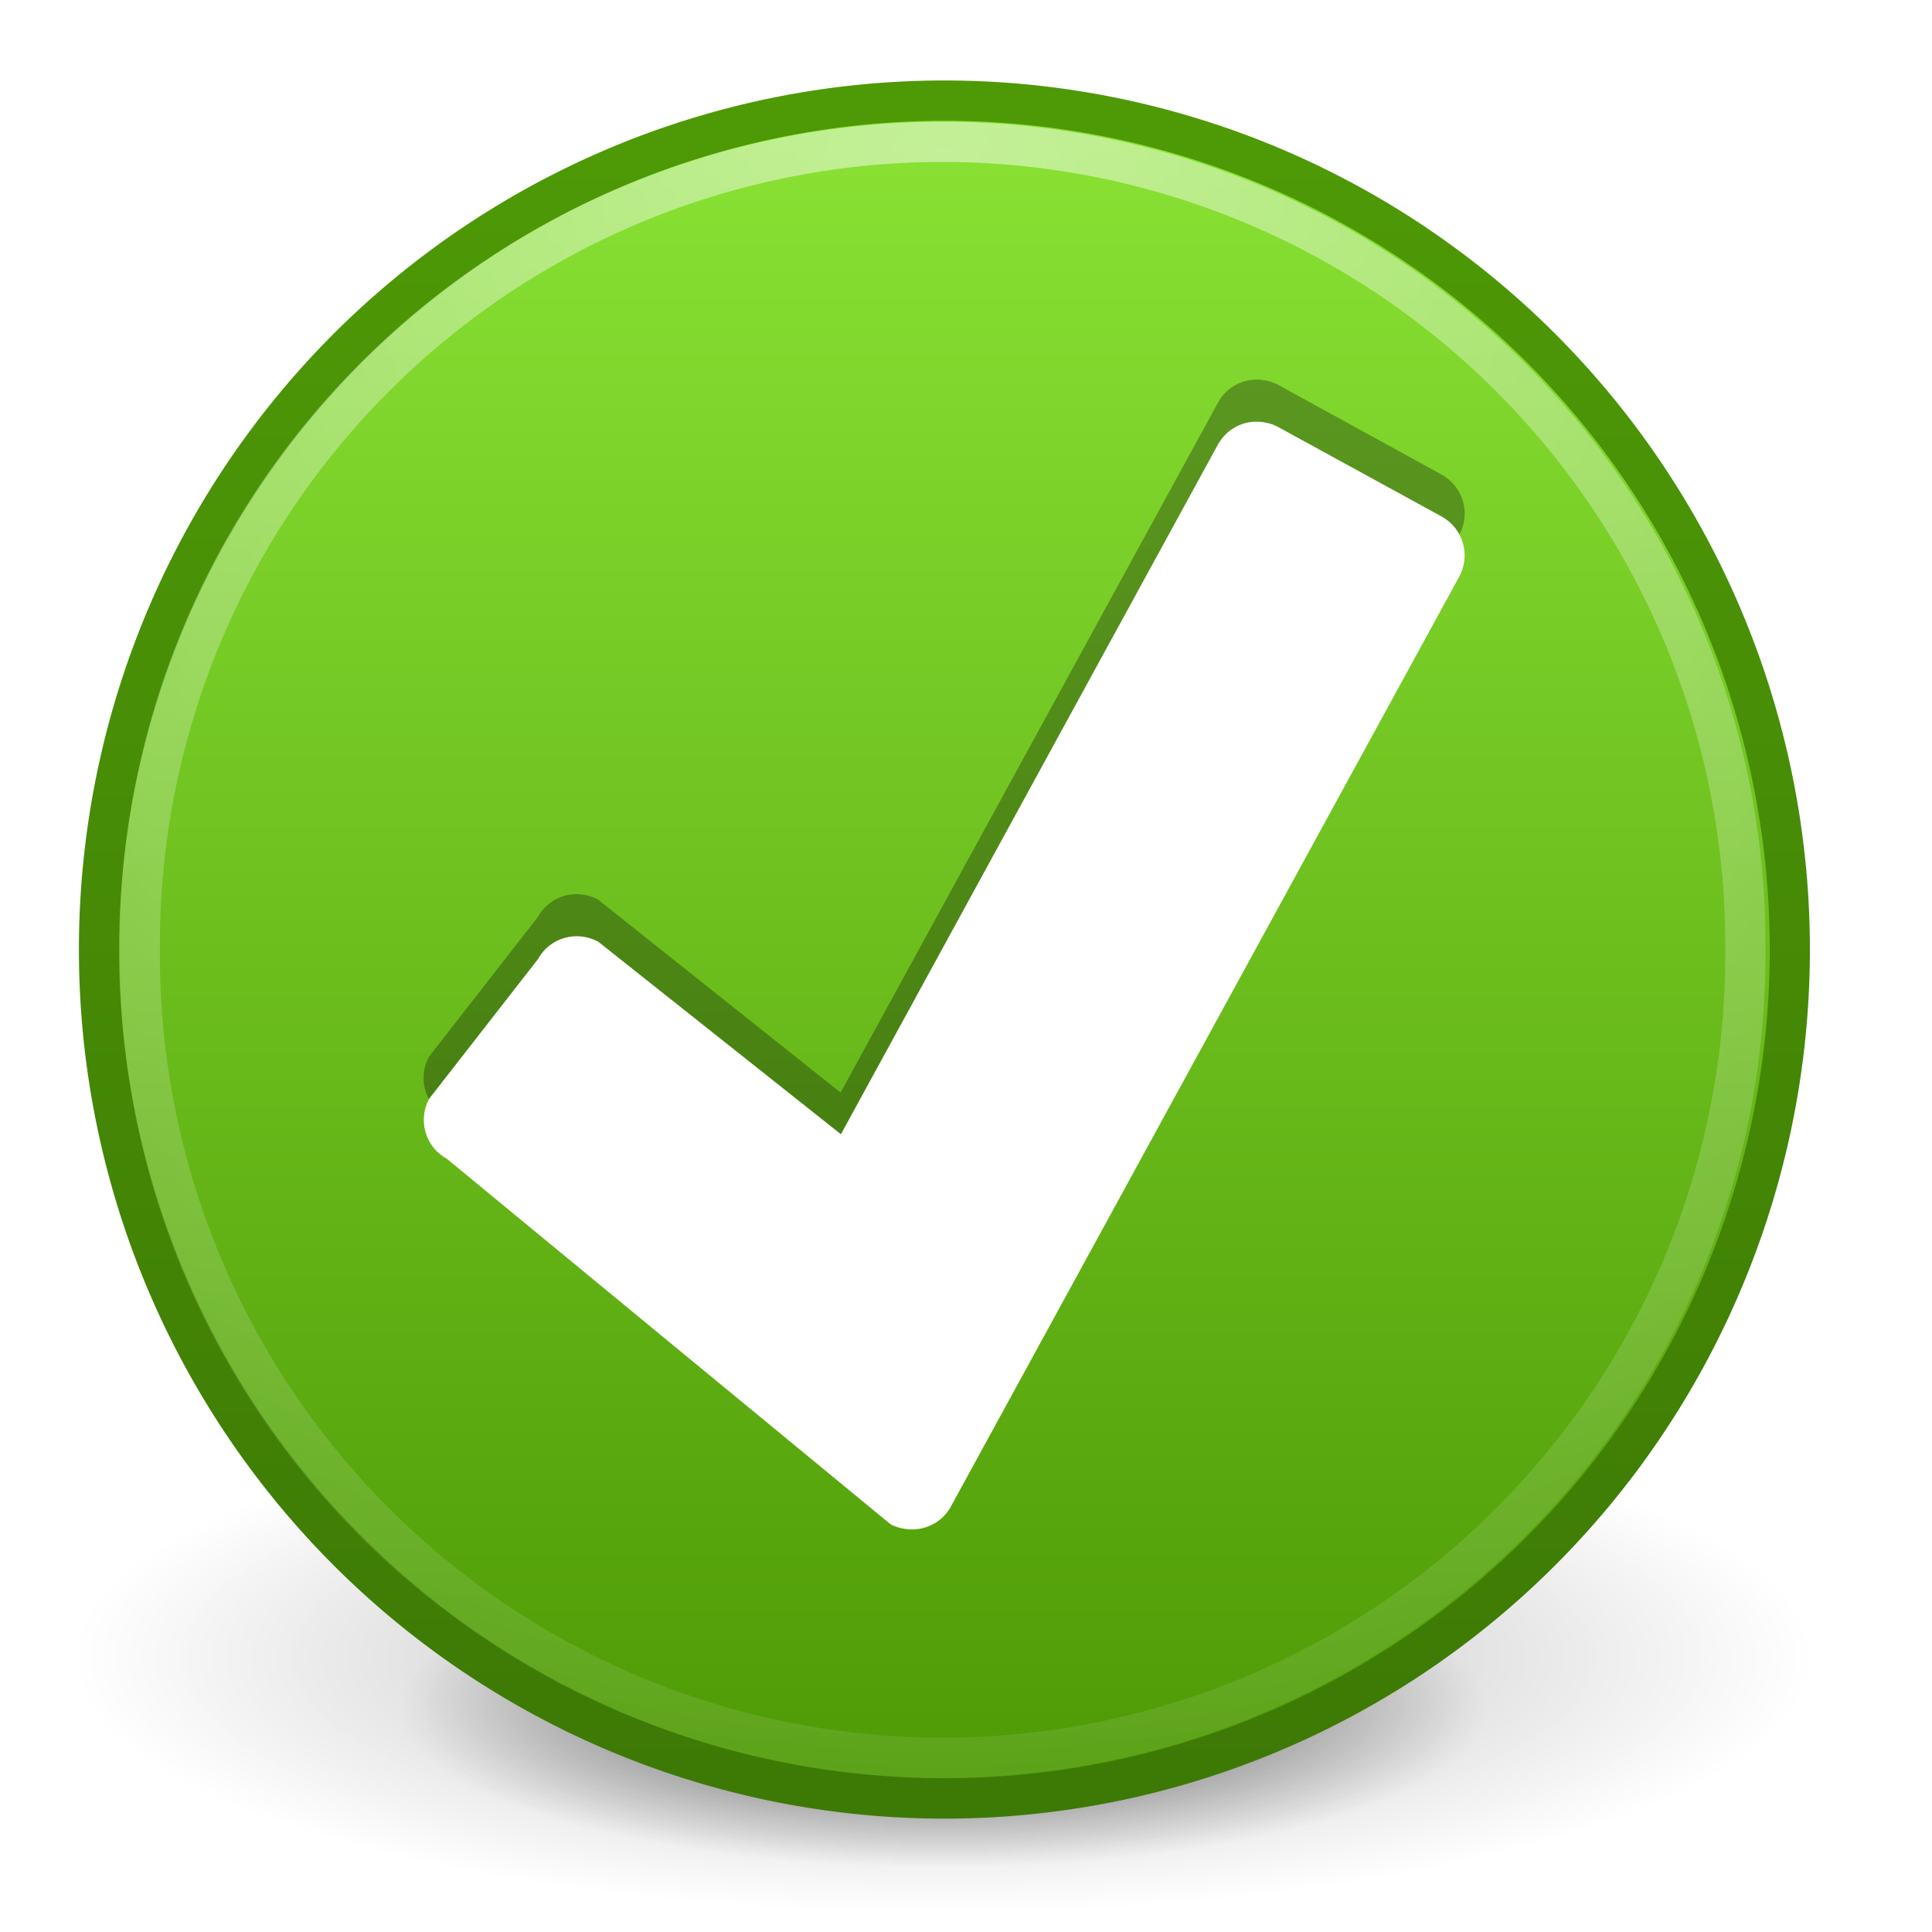 <?xml version="1.0" encoding="UTF-8" standalone="no"?>
<!-- Created with Inkscape (http://www.inkscape.org/) -->

<svg
   xmlns:dc="http://purl.org/dc/elements/1.1/"
   xmlns:cc="http://creativecommons.org/ns#"
   xmlns:rdf="http://www.w3.org/1999/02/22-rdf-syntax-ns#"
   xmlns:svg="http://www.w3.org/2000/svg"
   xmlns="http://www.w3.org/2000/svg"
   xmlns:xlink="http://www.w3.org/1999/xlink"
   xmlns:sodipodi="http://sodipodi.sourceforge.net/DTD/sodipodi-0.dtd"
   xmlns:inkscape="http://www.inkscape.org/namespaces/inkscape"
   id="svg1"
   sodipodi:version="0.32"
   inkscape:version="0.47 r22583"
   width="48"
   height="48"
   sodipodi:docname="dropbox-done_tangox.svg"
   inkscape:output_extension="org.inkscape.output.svg.inkscape"
   version="1.0">
  <defs
     id="defs3">
    <linearGradient
       id="linearGradient6644">
      <stop
         style="stop-color:#3d7905;stop-opacity:1;"
         offset="0"
         id="stop6646" />
      <stop
         style="stop-color:#4e9a06;stop-opacity:1;"
         offset="1"
         id="stop6648" />
    </linearGradient>
    <linearGradient
       id="linearGradient6641">
      <stop
         style="stop-color:#ffffff;stop-opacity:1;"
         offset="0"
         id="stop6643" />
      <stop
         style="stop-color:#ffffff;stop-opacity:0;"
         offset="1"
         id="stop6645" />
    </linearGradient>
    <inkscape:perspective
       sodipodi:type="inkscape:persp3d"
       inkscape:vp_x="0 : 24 : 1"
       inkscape:vp_y="0 : 1000 : 0"
       inkscape:vp_z="48 : 24 : 1"
       inkscape:persp3d-origin="24 : 16 : 1"
       id="perspective35" />
    <linearGradient
       id="linearGradient5237">
      <stop
         style="stop-color:#eeeeec;stop-opacity:1;"
         offset="0"
         id="stop5239" />
      <stop
         id="stop5247"
         offset="1"
         style="stop-color:#ffffff;stop-opacity:1;" />
    </linearGradient>
    <linearGradient
       id="linearGradient5226">
      <stop
         id="stop5235"
         offset="0"
         style="stop-color:#8ed449;stop-opacity:1;" />
      <stop
         style="stop-color:#69c014;stop-opacity:1;"
         offset="1"
         id="stop5231" />
    </linearGradient>
    <linearGradient
       inkscape:collect="always"
       id="linearGradient5300">
      <stop
         style="stop-color:#ffffff;stop-opacity:1;"
         offset="0"
         id="stop5302" />
      <stop
         style="stop-color:#ffffff;stop-opacity:0;"
         offset="1"
         id="stop5304" />
    </linearGradient>
    <linearGradient
       inkscape:collect="always"
       id="linearGradient5224">
      <stop
         style="stop-color:#000000;stop-opacity:1;"
         offset="0"
         id="stop5226" />
      <stop
         style="stop-color:#000000;stop-opacity:0;"
         offset="1"
         id="stop5228" />
    </linearGradient>
    <radialGradient
       inkscape:collect="always"
       xlink:href="#linearGradient5224"
       id="radialGradient5230"
       cx="14.5"
       cy="26.688"
       fx="14.5"
       fy="26.688"
       r="10"
       gradientTransform="matrix(1,0,0,0.294,0,18.848)"
       gradientUnits="userSpaceOnUse" />
    <filter
       inkscape:collect="always"
       id="filter5296"
       x="-0.098"
       width="1.196"
       y="-0.334"
       height="1.668">
      <feGaussianBlur
         inkscape:collect="always"
         stdDeviation="0.818"
         id="feGaussianBlur5298" />
    </filter>
    <radialGradient
       inkscape:collect="always"
       xlink:href="#linearGradient5300"
       id="radialGradient5306"
       cx="29.774"
       cy="7.092"
       fx="29.774"
       fy="7.092"
       r="25.38"
       gradientUnits="userSpaceOnUse"
       gradientTransform="matrix(2.247,0,0,2.247,-37.128,-8.844)" />
    <radialGradient
       inkscape:collect="always"
       xlink:href="#linearGradient5224"
       id="radialGradient5330"
       gradientUnits="userSpaceOnUse"
       gradientTransform="matrix(1,0,0,0.294,0,18.848)"
       cx="14.5"
       cy="26.688"
       fx="14.5"
       fy="26.688"
       r="10" />
    <inkscape:perspective
       id="perspective6280"
       inkscape:persp3d-origin="372.04724 : 350.78739 : 1"
       inkscape:vp_z="744.09448 : 526.18109 : 1"
       inkscape:vp_y="0 : 1000 : 0"
       inkscape:vp_x="0 : 526.18109 : 1"
       sodipodi:type="inkscape:persp3d" />
    <radialGradient
       r="15.645"
       fy="36.421"
       fx="24.837"
       cy="36.421"
       cx="24.837"
       gradientTransform="matrix(1,0,0,0.537,-1.728076e-14,16.873)"
       gradientUnits="userSpaceOnUse"
       id="radialGradient1749"
       xlink:href="#linearGradient8662"
       inkscape:collect="always" />
    <radialGradient
       inkscape:collect="always"
       xlink:href="#linearGradient8650"
       id="radialGradient1558"
       cx="16.621"
       cy="-29.735"
       fx="16.621"
       fy="-29.735"
       r="16.5"
       gradientTransform="matrix(-2.193,-5.372224e-4,-2.626836e-4,0.917,44.5,59.3)"
       gradientUnits="userSpaceOnUse" />
    <radialGradient
       inkscape:collect="always"
       xlink:href="#linearGradient1731"
       id="radialGradient1572"
       gradientUnits="userSpaceOnUse"
       gradientTransform="matrix(-1.871885e-16,0.843,-1.02,-2.265228e-16,46.394,1.414)"
       cx="34.664"
       cy="20.321"
       fx="34.664"
       fy="20.321"
       r="16.956" />
    <radialGradient
       inkscape:collect="always"
       xlink:href="#linearGradient8662"
       id="radialGradient1574"
       gradientUnits="userSpaceOnUse"
       gradientTransform="matrix(1,0,0,0.537,-1.517764e-15,16.873)"
       cx="24.837"
       cy="36.421"
       fx="24.837"
       fy="36.421"
       r="15.645" />
    <radialGradient
       inkscape:collect="always"
       xlink:href="#linearGradient8650"
       id="radialGradient1576"
       gradientUnits="userSpaceOnUse"
       gradientTransform="matrix(-3.749427e-16,2.047,1.558,2.853404e-16,2.913,-22.934)"
       cx="15.987"
       cy="1.535"
       fx="15.987"
       fy="1.535"
       r="17.171" />
    <radialGradient
       inkscape:collect="always"
       xlink:href="#linearGradient1731"
       id="radialGradient1578"
       cx="13.905"
       cy="36.436"
       fx="13.905"
       fy="36.436"
       r="16.506"
       gradientTransform="matrix(1,-4.782903e-3,3.785304e-3,0.792,-0.222,10.414)"
       gradientUnits="userSpaceOnUse" />
    <linearGradient
       gradientUnits="userSpaceOnUse"
       y2="29.62"
       x2="9.899"
       y1="10.523"
       x1="9.899"
       id="linearGradient1580"
       xlink:href="#linearGradient1725"
       inkscape:collect="always" />
    <linearGradient
       y2="21.214"
       x2="28.844"
       y1="18.058"
       x1="27.906"
       gradientTransform="translate(-44.144,-18.78)"
       gradientUnits="userSpaceOnUse"
       id="linearGradient1582"
       xlink:href="#linearGradient1737"
       inkscape:collect="always" />
    <linearGradient
       y2="28"
       x2="28.625"
       y1="25.297"
       x1="28.625"
       gradientTransform="matrix(1,0,0,0.876,1.085,3.151)"
       gradientUnits="userSpaceOnUse"
       id="linearGradient1584"
       xlink:href="#linearGradient4882"
       inkscape:collect="always" />
    <linearGradient
       y2="30.828"
       x2="28.422"
       y1="37.766"
       x1="28.513"
       gradientTransform="translate(1.085,3.958421e-16)"
       gradientUnits="userSpaceOnUse"
       id="linearGradient1586"
       xlink:href="#linearGradient4892"
       inkscape:collect="always" />
    <radialGradient
       r="7.5"
       fy="36.909"
       fx="28.062"
       cy="36.909"
       cx="28.062"
       gradientTransform="matrix(1,0,0,1.281,1.085,-9.461)"
       gradientUnits="userSpaceOnUse"
       id="radialGradient1588"
       xlink:href="#linearGradient4872"
       inkscape:collect="always" />
    <linearGradient
       y2="20.906"
       x2="24.673"
       y1="20.906"
       x1="22.062"
       gradientTransform="translate(1.085,3.958421e-16)"
       gradientUnits="userSpaceOnUse"
       id="linearGradient1590"
       xlink:href="#linearGradient4910"
       inkscape:collect="always" />
    <radialGradient
       r="8.766"
       fy="67.502"
       fx="12.576"
       cy="67.502"
       cx="12.576"
       gradientTransform="scale(1.926,0.519)"
       gradientUnits="userSpaceOnUse"
       id="radialGradient1592"
       xlink:href="#linearGradient2454"
       inkscape:collect="always" />
    <linearGradient
       y2="11.407"
       x2="17.28"
       y1="11.54"
       x1="16.529"
       gradientTransform="translate(-52.207,13.348)"
       gradientUnits="userSpaceOnUse"
       id="linearGradient1594"
       xlink:href="#linearGradient2399"
       inkscape:collect="always" />
    <linearGradient
       y2="14.876"
       x2="20.727"
       y1="15.23"
       x1="19.49"
       gradientTransform="translate(-52.207,13.348)"
       gradientUnits="userSpaceOnUse"
       id="linearGradient1596"
       xlink:href="#linearGradient2399"
       inkscape:collect="always" />
    <linearGradient
       y2="7.719"
       x2="21.688"
       y1="12.094"
       x1="21.688"
       gradientTransform="translate(-102.082,-10.152)"
       gradientUnits="userSpaceOnUse"
       id="linearGradient1598"
       xlink:href="#linearGradient1731"
       inkscape:collect="always" />
    <linearGradient
       id="linearGradient1606">
      <stop
         style="stop-color:#6a6352;stop-opacity:1;"
         offset="0"
         id="stop1608" />
      <stop
         style="stop-color:#3b372e;stop-opacity:1;"
         offset="1"
         id="stop1610" />
    </linearGradient>
    <linearGradient
       id="linearGradient1618">
      <stop
         style="stop-color:#e7e5e0;stop-opacity:1;"
         offset="0"
         id="stop1620" />
      <stop
         style="stop-color:#ffffff;stop-opacity:1;"
         offset="1"
         id="stop1622" />
    </linearGradient>
    <linearGradient
       id="linearGradient1624">
      <stop
         style="stop-color:#e5d28f;stop-opacity:1;"
         offset="0"
         id="stop1626" />
      <stop
         style="stop-color:#ab8f2a;stop-opacity:1;"
         offset="1"
         id="stop1628" />
    </linearGradient>
    <radialGradient
       gradientUnits="userSpaceOnUse"
       gradientTransform="matrix(1,-2.301335e-6,-6.522924e-8,0.298,3.664127e-2,28.974)"
       r="23.5"
       fy="40.375"
       fx="23.963"
       cy="40.375"
       cx="23.963"
       id="radialGradient1636"
       xlink:href="#linearGradient2795"
       inkscape:collect="always" />
    <radialGradient
       gradientUnits="userSpaceOnUse"
       gradientTransform="matrix(2.433,0.478,-0.122,0.69,-471.968,-99.88)"
       r="20"
       fy="16.235"
       fx="197.48"
       cy="16.235"
       cx="197.48"
       id="radialGradient1638"
       xlink:href="#linearGradient2295"
       inkscape:collect="always" />
    <linearGradient
       gradientTransform="matrix(1,0,0,0.998,-190,-22.896)"
       gradientUnits="userSpaceOnUse"
       y2="56.877"
       x2="207.717"
       y1="62"
       x1="207.717"
       id="linearGradient1640"
       xlink:href="#linearGradient4218"
       inkscape:collect="always" />
    <linearGradient
       gradientTransform="matrix(1,0,0,0.975,-190,-22.638)"
       gradientUnits="userSpaceOnUse"
       y2="64.947"
       x2="221.399"
       y1="64.193"
       x1="221.399"
       id="linearGradient1642"
       xlink:href="#linearGradient4087"
       inkscape:collect="always" />
    <linearGradient
       gradientTransform="matrix(1,0,0,0.975,-190,-22.638)"
       gradientUnits="userSpaceOnUse"
       y2="64.954"
       x2="206.507"
       y1="63.915"
       x1="206.47"
       id="linearGradient1644"
       xlink:href="#linearGradient4079"
       inkscape:collect="always" />
    <radialGradient
       gradientUnits="userSpaceOnUse"
       gradientTransform="matrix(0.899,-1.184496e-5,1.489071e-16,8.969057e-2,-168.52,34.655)"
       r="21"
       fy="61.017"
       fx="210.765"
       cy="61.017"
       cx="210.765"
       id="radialGradient1646"
       xlink:href="#linearGradient4065"
       inkscape:collect="always" />
    <linearGradient
       gradientTransform="matrix(1.003,0,0,0.998,-190.586,-21.887)"
       gradientUnits="userSpaceOnUse"
       y2="54.871"
       x2="218.194"
       y1="29.854"
       x1="198.253"
       id="linearGradient1648"
       xlink:href="#linearGradient2829"
       inkscape:collect="always" />
    <linearGradient
       gradientTransform="matrix(0.999,0,0,1.151,-189.791,-31.172)"
       gradientUnits="userSpaceOnUse"
       y2="57.287"
       x2="217.75"
       y1="60.958"
       x1="217.75"
       id="linearGradient1650"
       xlink:href="#linearGradient2283"
       inkscape:collect="always" />
    <linearGradient
       gradientTransform="matrix(0.999,0,0,1.151,-189.791,-31.172)"
       gradientUnits="userSpaceOnUse"
       y2="57.312"
       x2="219.625"
       y1="61.282"
       x1="219.625"
       id="linearGradient1652"
       xlink:href="#linearGradient2275"
       inkscape:collect="always" />
    <linearGradient
       gradientTransform="matrix(1,0,0,0.961,-189.912,-20.927)"
       gradientUnits="userSpaceOnUse"
       y2="69.14"
       x2="192.618"
       y1="44.316"
       x1="192.618"
       id="linearGradient1654"
       xlink:href="#linearGradient2207"
       inkscape:collect="always" />
    <linearGradient
       id="linearGradient1662">
      <stop
         id="stop1664"
         offset="0"
         style="stop-color:#555753" />
      <stop
         id="stop1666"
         offset="1"
         style="stop-color:#2e3436" />
    </linearGradient>
    <linearGradient
       id="linearGradient1668">
      <stop
         id="stop1670"
         offset="0"
         style="stop-color:#555753" />
      <stop
         id="stop1672"
         offset="1"
         style="stop-color:#2e3436" />
    </linearGradient>
    <linearGradient
       id="linearGradient1724">
      <stop
         id="stop1726"
         offset="0"
         style="stop-color:#f57900" />
      <stop
         id="stop1728"
         offset="1"
         style="stop-color:#ce5c00" />
    </linearGradient>
    <radialGradient
       gradientUnits="userSpaceOnUse"
       gradientTransform="matrix(-1.816,-3.649306e-3,4.950766e-3,-2.458,-327.698,-22.2)"
       r="16.201"
       fy="-6.72"
       fx="-128.093"
       cy="-6.72"
       cx="-128.093"
       id="radialGradient3814"
       xlink:href="#linearGradient8650"
       inkscape:collect="always" />
    <linearGradient
       gradientUnits="userSpaceOnUse"
       y2="10.854"
       x2="-68.69"
       y1="10.854"
       x1="-105.292"
       id="linearGradient2881"
       xlink:href="#linearGradient1731"
       inkscape:collect="always" />
    <radialGradient
       r="15.645"
       fy="36.421"
       fx="24.837"
       cy="36.421"
       cx="24.837"
       gradientTransform="matrix(1,0,0,0.537,-6.209324e-15,16.873)"
       gradientUnits="userSpaceOnUse"
       id="radialGradient1831"
       xlink:href="#linearGradient8662"
       inkscape:collect="always" />
    <radialGradient
       inkscape:collect="always"
       xlink:href="#linearGradient8650"
       id="radialGradient1645"
       cx="16.621"
       cy="-29.735"
       fx="16.621"
       fy="-29.735"
       r="16.5"
       gradientTransform="matrix(-2.193,-5.372224e-4,-2.626836e-4,0.917,44.5,59.3)"
       gradientUnits="userSpaceOnUse" />
    <radialGradient
       inkscape:collect="always"
       xlink:href="#linearGradient1731"
       id="radialGradient1659"
       gradientUnits="userSpaceOnUse"
       gradientTransform="matrix(-1.871885e-16,0.843,-1.02,-2.265228e-16,46.394,1.414)"
       cx="34.664"
       cy="20.321"
       fx="34.664"
       fy="20.321"
       r="16.956" />
    <radialGradient
       inkscape:collect="always"
       xlink:href="#linearGradient8662"
       id="radialGradient1661"
       gradientUnits="userSpaceOnUse"
       gradientTransform="matrix(1,0,0,0.537,-1.517764e-15,16.873)"
       cx="24.837"
       cy="36.421"
       fx="24.837"
       fy="36.421"
       r="15.645" />
    <radialGradient
       inkscape:collect="always"
       xlink:href="#linearGradient8650"
       id="radialGradient1663"
       gradientUnits="userSpaceOnUse"
       gradientTransform="matrix(-3.749427e-16,2.047,1.558,2.853404e-16,2.913,-22.934)"
       cx="15.987"
       cy="1.535"
       fx="15.987"
       fy="1.535"
       r="17.171" />
    <radialGradient
       inkscape:collect="always"
       xlink:href="#linearGradient1731"
       id="radialGradient1665"
       cx="13.905"
       cy="36.436"
       fx="13.905"
       fy="36.436"
       r="16.506"
       gradientTransform="matrix(1,-4.782903e-3,3.785304e-3,0.792,-0.222,10.414)"
       gradientUnits="userSpaceOnUse" />
    <linearGradient
       gradientUnits="userSpaceOnUse"
       y2="29.62"
       x2="9.899"
       y1="10.523"
       x1="9.899"
       id="linearGradient1667"
       xlink:href="#linearGradient1725"
       inkscape:collect="always" />
    <linearGradient
       y2="21.214"
       x2="28.844"
       y1="18.058"
       x1="27.906"
       gradientTransform="translate(-44.144,-18.78)"
       gradientUnits="userSpaceOnUse"
       id="linearGradient1669"
       xlink:href="#linearGradient1737"
       inkscape:collect="always" />
    <linearGradient
       y2="28"
       x2="28.625"
       y1="25.297"
       x1="28.625"
       gradientTransform="matrix(1,0,0,0.876,1.085,3.151)"
       gradientUnits="userSpaceOnUse"
       id="linearGradient1671"
       xlink:href="#linearGradient4882"
       inkscape:collect="always" />
    <linearGradient
       y2="30.828"
       x2="28.422"
       y1="37.766"
       x1="28.513"
       gradientTransform="translate(1.085,3.958421e-16)"
       gradientUnits="userSpaceOnUse"
       id="linearGradient1673"
       xlink:href="#linearGradient4892"
       inkscape:collect="always" />
    <radialGradient
       r="7.5"
       fy="36.909"
       fx="28.062"
       cy="36.909"
       cx="28.062"
       gradientTransform="matrix(1,0,0,1.281,1.085,-9.461)"
       gradientUnits="userSpaceOnUse"
       id="radialGradient1675"
       xlink:href="#linearGradient4872"
       inkscape:collect="always" />
    <linearGradient
       y2="20.906"
       x2="24.673"
       y1="20.906"
       x1="22.062"
       gradientTransform="translate(1.085,3.958421e-16)"
       gradientUnits="userSpaceOnUse"
       id="linearGradient1677"
       xlink:href="#linearGradient4910"
       inkscape:collect="always" />
    <radialGradient
       r="8.766"
       fy="67.502"
       fx="12.576"
       cy="67.502"
       cx="12.576"
       gradientTransform="scale(1.926,0.519)"
       gradientUnits="userSpaceOnUse"
       id="radialGradient1679"
       xlink:href="#linearGradient2454"
       inkscape:collect="always" />
    <linearGradient
       y2="11.407"
       x2="17.28"
       y1="11.54"
       x1="16.529"
       gradientTransform="translate(-52.207,13.348)"
       gradientUnits="userSpaceOnUse"
       id="linearGradient1681"
       xlink:href="#linearGradient2399"
       inkscape:collect="always" />
    <linearGradient
       y2="14.876"
       x2="20.727"
       y1="15.23"
       x1="19.49"
       gradientTransform="translate(-52.207,13.348)"
       gradientUnits="userSpaceOnUse"
       id="linearGradient1683"
       xlink:href="#linearGradient2399"
       inkscape:collect="always" />
    <linearGradient
       y2="7.719"
       x2="21.688"
       y1="12.094"
       x1="21.688"
       gradientTransform="translate(-102.082,-10.152)"
       gradientUnits="userSpaceOnUse"
       id="linearGradient1685"
       xlink:href="#linearGradient1731"
       inkscape:collect="always" />
    <linearGradient
       id="linearGradient1693">
      <stop
         style="stop-color:#6a6352;stop-opacity:1;"
         offset="0"
         id="stop1695" />
      <stop
         style="stop-color:#3b372e;stop-opacity:1;"
         offset="1"
         id="stop1697" />
    </linearGradient>
    <linearGradient
       id="linearGradient1706">
      <stop
         style="stop-color:#e7e5e0;stop-opacity:1;"
         offset="0"
         id="stop1708" />
      <stop
         style="stop-color:#ffffff;stop-opacity:1;"
         offset="1"
         id="stop1710" />
    </linearGradient>
    <linearGradient
       id="linearGradient1712">
      <stop
         style="stop-color:#e5d28f;stop-opacity:1;"
         offset="0"
         id="stop1714" />
      <stop
         style="stop-color:#ab8f2a;stop-opacity:1;"
         offset="1"
         id="stop1716" />
    </linearGradient>
    <radialGradient
       gradientUnits="userSpaceOnUse"
       gradientTransform="matrix(1,-2.301335e-6,-6.522924e-8,0.298,3.664127e-2,28.974)"
       r="23.5"
       fy="40.375"
       fx="23.963"
       cy="40.375"
       cx="23.963"
       id="radialGradient1724"
       xlink:href="#linearGradient2795"
       inkscape:collect="always" />
    <radialGradient
       gradientUnits="userSpaceOnUse"
       gradientTransform="matrix(2.433,0.478,-0.122,0.69,-471.968,-99.88)"
       r="20"
       fy="16.235"
       fx="197.48"
       cy="16.235"
       cx="197.48"
       id="radialGradient1726"
       xlink:href="#linearGradient2295"
       inkscape:collect="always" />
    <linearGradient
       gradientTransform="matrix(1,0,0,0.998,-190,-22.896)"
       gradientUnits="userSpaceOnUse"
       y2="56.877"
       x2="207.717"
       y1="62"
       x1="207.717"
       id="linearGradient1728"
       xlink:href="#linearGradient4218"
       inkscape:collect="always" />
    <linearGradient
       gradientTransform="matrix(1,0,0,0.975,-190,-22.638)"
       gradientUnits="userSpaceOnUse"
       y2="64.947"
       x2="221.399"
       y1="64.193"
       x1="221.399"
       id="linearGradient1730"
       xlink:href="#linearGradient4087"
       inkscape:collect="always" />
    <linearGradient
       gradientTransform="matrix(1,0,0,0.975,-190,-22.638)"
       gradientUnits="userSpaceOnUse"
       y2="64.954"
       x2="206.507"
       y1="63.915"
       x1="206.47"
       id="linearGradient1732"
       xlink:href="#linearGradient4079"
       inkscape:collect="always" />
    <radialGradient
       gradientUnits="userSpaceOnUse"
       gradientTransform="matrix(0.899,-1.184496e-5,1.489071e-16,8.969057e-2,-168.52,34.655)"
       r="21"
       fy="61.017"
       fx="210.765"
       cy="61.017"
       cx="210.765"
       id="radialGradient1734"
       xlink:href="#linearGradient4065"
       inkscape:collect="always" />
    <linearGradient
       gradientTransform="matrix(1.003,0,0,0.998,-190.586,-21.887)"
       gradientUnits="userSpaceOnUse"
       y2="54.871"
       x2="218.194"
       y1="29.854"
       x1="198.253"
       id="linearGradient1736"
       xlink:href="#linearGradient2829"
       inkscape:collect="always" />
    <linearGradient
       gradientTransform="matrix(0.999,0,0,1.151,-189.791,-31.172)"
       gradientUnits="userSpaceOnUse"
       y2="57.287"
       x2="217.75"
       y1="60.958"
       x1="217.75"
       id="linearGradient1738"
       xlink:href="#linearGradient2283"
       inkscape:collect="always" />
    <linearGradient
       gradientTransform="matrix(0.999,0,0,1.151,-189.791,-31.172)"
       gradientUnits="userSpaceOnUse"
       y2="57.312"
       x2="219.625"
       y1="61.282"
       x1="219.625"
       id="linearGradient1740"
       xlink:href="#linearGradient2275"
       inkscape:collect="always" />
    <linearGradient
       gradientTransform="matrix(1,0,0,0.961,-189.912,-20.927)"
       gradientUnits="userSpaceOnUse"
       y2="69.14"
       x2="192.618"
       y1="44.316"
       x1="192.618"
       id="linearGradient1742"
       xlink:href="#linearGradient2207"
       inkscape:collect="always" />
    <linearGradient
       id="linearGradient1750">
      <stop
         id="stop1752"
         offset="0"
         style="stop-color:#555753" />
      <stop
         id="stop1754"
         offset="1"
         style="stop-color:#2e3436" />
    </linearGradient>
    <linearGradient
       id="linearGradient1756">
      <stop
         id="stop1758"
         offset="0"
         style="stop-color:#555753" />
      <stop
         id="stop1760"
         offset="1"
         style="stop-color:#2e3436" />
    </linearGradient>
    <linearGradient
       id="linearGradient1810">
      <stop
         id="stop1812"
         offset="0"
         style="stop-color:#f57900" />
      <stop
         id="stop1814"
         offset="1"
         style="stop-color:#ce5c00" />
    </linearGradient>
    <radialGradient
       inkscape:collect="always"
       xlink:href="#linearGradient1731"
       id="radialGradient1469"
       gradientUnits="userSpaceOnUse"
       gradientTransform="matrix(1.871885e-16,-0.843,1.02,2.265228e-16,0.606,42.586)"
       cx="35.293"
       cy="20.494"
       fx="35.293"
       fy="20.494"
       r="16.956" />
    <radialGradient
       inkscape:collect="always"
       xlink:href="#linearGradient8650"
       id="radialGradient1471"
       gradientUnits="userSpaceOnUse"
       gradientTransform="matrix(3.749427e-16,-2.047,-1.558,-2.853404e-16,44.116,66.933)"
       cx="15.987"
       cy="1.535"
       fx="15.987"
       fy="1.535"
       r="17.171" />
    <linearGradient
       id="linearGradient1507">
      <stop
         style="stop-color:#f57900"
         offset="0"
         id="stop1509" />
      <stop
         style="stop-color:#ce5c00"
         offset="1"
         id="stop1511" />
    </linearGradient>
    <radialGradient
       r="16.956"
       fy="34.463"
       fx="22.588"
       cy="34.463"
       cx="22.588"
       gradientTransform="matrix(0.843,1.871885e-16,-2.265228e-16,1.02,4.414,0.606)"
       gradientUnits="userSpaceOnUse"
       id="radialGradient1527"
       xlink:href="#linearGradient1731"
       inkscape:collect="always" />
    <linearGradient
       inkscape:collect="always"
       id="linearGradient1737">
      <stop
         style="stop-color:#f57900"
         offset="0"
         id="stop1739" />
      <stop
         style="stop-color:#ce5c00"
         offset="1"
         id="stop1741" />
    </linearGradient>
    <linearGradient
       id="linearGradient1731">
      <stop
         style="stop-color:#eeeeec;stop-opacity:1;"
         offset="0"
         id="stop1733" />
      <stop
         style="stop-color:#d3d7cf;stop-opacity:1;"
         offset="1"
         id="stop1735" />
    </linearGradient>
    <linearGradient
       id="linearGradient1725"
       inkscape:collect="always">
      <stop
         id="stop1727"
         offset="0"
         style="stop-color:#555753" />
      <stop
         id="stop1729"
         offset="1"
         style="stop-color:#babdb6" />
    </linearGradient>
    <linearGradient
       id="linearGradient2829"
       inkscape:collect="always">
      <stop
         id="stop2831"
         offset="0"
         style="stop-color:#babdb6" />
      <stop
         id="stop2833"
         offset="1"
         style="stop-color:#eeeeec" />
    </linearGradient>
    <linearGradient
       inkscape:collect="always"
       id="linearGradient2795">
      <stop
         style="stop-color:#000000;stop-opacity:1;"
         offset="0"
         id="stop2797" />
      <stop
         style="stop-color:#000000;stop-opacity:0;"
         offset="1"
         id="stop2799" />
    </linearGradient>
    <linearGradient
       inkscape:collect="always"
       id="linearGradient2295">
      <stop
         style="stop-color:#ffffff;stop-opacity:1;"
         offset="0"
         id="stop2297" />
      <stop
         style="stop-color:#ffffff;stop-opacity:0;"
         offset="1"
         id="stop2299" />
    </linearGradient>
    <linearGradient
       inkscape:collect="always"
       id="linearGradient4218">
      <stop
         style="stop-color:#ffffff;stop-opacity:1;"
         offset="0"
         id="stop4220" />
      <stop
         style="stop-color:#ffffff;stop-opacity:0;"
         offset="1"
         id="stop4222" />
    </linearGradient>
    <linearGradient
       inkscape:collect="always"
       id="linearGradient4087">
      <stop
         style="stop-color:#555753"
         offset="0"
         id="stop4089" />
      <stop
         style="stop-color:#2e3436;stop-opacity:0;"
         offset="1"
         id="stop4091" />
    </linearGradient>
    <linearGradient
       inkscape:collect="always"
       id="linearGradient4079">
      <stop
         style="stop-color:#555753"
         offset="0"
         id="stop4081" />
      <stop
         style="stop-color:#555753;stop-opacity:0;"
         offset="1"
         id="stop4083" />
    </linearGradient>
    <linearGradient
       inkscape:collect="always"
       id="linearGradient4065">
      <stop
         style="stop-color:#d3d7cf"
         offset="0"
         id="stop4067" />
      <stop
         style="stop-color:#555753"
         offset="1"
         id="stop4069" />
    </linearGradient>
    <linearGradient
       id="linearGradient2283">
      <stop
         style="stop-color:#555753"
         offset="0"
         id="stop2285" />
      <stop
         style="stop-color:#2e3436"
         offset="1"
         id="stop2287" />
    </linearGradient>
    <linearGradient
       id="linearGradient2275">
      <stop
         style="stop-color:#555753"
         offset="0"
         id="stop2277" />
      <stop
         style="stop-color:#2e3436"
         offset="1"
         id="stop2279" />
    </linearGradient>
    <linearGradient
       inkscape:collect="always"
       id="linearGradient2207">
      <stop
         style="stop-color:#ffffff;stop-opacity:1;"
         offset="0"
         id="stop2209" />
      <stop
         style="stop-color:#ffffff;stop-opacity:0;"
         offset="1"
         id="stop2211" />
    </linearGradient>
    <linearGradient
       inkscape:collect="always"
       xlink:href="#linearGradient2207"
       id="linearGradient2213"
       x1="192.618"
       y1="44.316"
       x2="192.618"
       y2="69.14"
       gradientUnits="userSpaceOnUse"
       gradientTransform="matrix(1,0,0,0.961,-189.912,-20.927)" />
    <linearGradient
       inkscape:collect="always"
       xlink:href="#linearGradient2275"
       id="linearGradient2281"
       x1="219.625"
       y1="61.282"
       x2="219.625"
       y2="57.312"
       gradientUnits="userSpaceOnUse"
       gradientTransform="matrix(0.999,0,0,1.151,-189.791,-31.172)" />
    <linearGradient
       inkscape:collect="always"
       xlink:href="#linearGradient2283"
       id="linearGradient2289"
       x1="217.75"
       y1="60.958"
       x2="217.75"
       y2="57.287"
       gradientUnits="userSpaceOnUse"
       gradientTransform="matrix(0.999,0,0,1.151,-189.791,-31.172)" />
    <linearGradient
       inkscape:collect="always"
       xlink:href="#linearGradient2829"
       id="linearGradient4053"
       x1="198.253"
       y1="29.854"
       x2="218.194"
       y2="54.871"
       gradientUnits="userSpaceOnUse"
       gradientTransform="matrix(1.003,0,0,0.998,-190.586,-21.887)" />
    <radialGradient
       inkscape:collect="always"
       xlink:href="#linearGradient4065"
       id="radialGradient4071"
       cx="210.765"
       cy="61.017"
       fx="210.765"
       fy="61.017"
       r="21"
       gradientTransform="matrix(0.899,-1.184496e-5,1.489071e-16,8.969057e-2,-168.52,34.655)"
       gradientUnits="userSpaceOnUse" />
    <linearGradient
       inkscape:collect="always"
       xlink:href="#linearGradient4079"
       id="linearGradient4085"
       x1="206.47"
       y1="63.915"
       x2="206.507"
       y2="64.954"
       gradientUnits="userSpaceOnUse"
       gradientTransform="matrix(1,0,0,0.975,-190,-22.638)" />
    <linearGradient
       inkscape:collect="always"
       xlink:href="#linearGradient4087"
       id="linearGradient4093"
       x1="221.399"
       y1="64.193"
       x2="221.399"
       y2="64.947"
       gradientUnits="userSpaceOnUse"
       gradientTransform="matrix(1,0,0,0.975,-190,-22.638)" />
    <linearGradient
       inkscape:collect="always"
       xlink:href="#linearGradient4218"
       id="linearGradient4224"
       x1="207.717"
       y1="62"
       x2="207.717"
       y2="56.877"
       gradientUnits="userSpaceOnUse"
       gradientTransform="matrix(1,0,0,0.998,-190,-22.896)" />
    <radialGradient
       inkscape:collect="always"
       xlink:href="#linearGradient2295"
       id="radialGradient2303"
       cx="197.48"
       cy="16.235"
       fx="197.48"
       fy="16.235"
       r="20"
       gradientTransform="matrix(2.433,0.478,-0.122,0.69,-471.968,-99.88)"
       gradientUnits="userSpaceOnUse" />
    <radialGradient
       inkscape:collect="always"
       xlink:href="#linearGradient2795"
       id="radialGradient2801"
       cx="23.963"
       cy="40.375"
       fx="23.963"
       fy="40.375"
       r="23.5"
       gradientTransform="matrix(1,-2.301335e-6,-6.522924e-8,0.298,3.664127e-2,28.974)"
       gradientUnits="userSpaceOnUse" />
    <linearGradient
       id="linearGradient2454"
       inkscape:collect="always">
      <stop
         id="stop2456"
         offset="0"
         style="stop-color:#000000;stop-opacity:1;" />
      <stop
         id="stop2458"
         offset="1"
         style="stop-color:#000000;stop-opacity:0;" />
    </linearGradient>
    <linearGradient
       id="linearGradient4872">
      <stop
         id="stop4874"
         offset="0"
         style="stop-color:#e5d28f;stop-opacity:1;" />
      <stop
         id="stop4876"
         offset="1"
         style="stop-color:#ab8f2a;stop-opacity:1;" />
    </linearGradient>
    <linearGradient
       id="linearGradient4882">
      <stop
         id="stop4884"
         offset="0"
         style="stop-color:#e7e5e0;stop-opacity:1;" />
      <stop
         id="stop4886"
         offset="1"
         style="stop-color:#ffffff;stop-opacity:1;" />
    </linearGradient>
    <linearGradient
       id="linearGradient4892"
       inkscape:collect="always">
      <stop
         id="stop4894"
         offset="0"
         style="stop-color:#ffffff;stop-opacity:1;" />
      <stop
         id="stop4896"
         offset="1"
         style="stop-color:#ffffff;stop-opacity:0;" />
    </linearGradient>
    <linearGradient
       id="linearGradient4910">
      <stop
         id="stop4912"
         offset="0"
         style="stop-color:#6a6352;stop-opacity:1;" />
      <stop
         id="stop4914"
         offset="1"
         style="stop-color:#3b372e;stop-opacity:1;" />
    </linearGradient>
    <linearGradient
       id="linearGradient2399"
       inkscape:collect="always">
      <stop
         id="stop2401"
         offset="0"
         style="stop-color:#ffffff;stop-opacity:1;" />
      <stop
         id="stop2403"
         offset="1"
         style="stop-color:#ffffff;stop-opacity:0;" />
    </linearGradient>
    <linearGradient
       inkscape:collect="always"
       xlink:href="#linearGradient1731"
       id="linearGradient1705"
       gradientUnits="userSpaceOnUse"
       gradientTransform="translate(-102.082,-10.152)"
       x1="21.688"
       y1="12.094"
       x2="21.688"
       y2="7.719" />
    <linearGradient
       inkscape:collect="always"
       xlink:href="#linearGradient2399"
       id="linearGradient1707"
       gradientUnits="userSpaceOnUse"
       gradientTransform="translate(-52.207,13.348)"
       x1="19.49"
       y1="15.23"
       x2="20.727"
       y2="14.876" />
    <linearGradient
       inkscape:collect="always"
       xlink:href="#linearGradient2399"
       id="linearGradient1709"
       gradientUnits="userSpaceOnUse"
       gradientTransform="translate(-52.207,13.348)"
       x1="16.529"
       y1="11.54"
       x2="17.28"
       y2="11.407" />
    <radialGradient
       inkscape:collect="always"
       xlink:href="#linearGradient2454"
       id="radialGradient1711"
       gradientUnits="userSpaceOnUse"
       gradientTransform="scale(1.926,0.519)"
       cx="12.576"
       cy="67.502"
       fx="12.576"
       fy="67.502"
       r="8.766" />
    <linearGradient
       inkscape:collect="always"
       xlink:href="#linearGradient4910"
       id="linearGradient1713"
       gradientUnits="userSpaceOnUse"
       gradientTransform="translate(1.085,3.958421e-16)"
       x1="22.062"
       y1="20.906"
       x2="24.673"
       y2="20.906" />
    <radialGradient
       inkscape:collect="always"
       xlink:href="#linearGradient4872"
       id="radialGradient1715"
       gradientUnits="userSpaceOnUse"
       gradientTransform="matrix(1,0,0,1.281,1.085,-9.461)"
       cx="28.062"
       cy="36.909"
       fx="28.062"
       fy="36.909"
       r="7.5" />
    <linearGradient
       inkscape:collect="always"
       xlink:href="#linearGradient4892"
       id="linearGradient1717"
       gradientUnits="userSpaceOnUse"
       gradientTransform="translate(1.085,3.958421e-16)"
       x1="28.513"
       y1="37.766"
       x2="28.422"
       y2="30.828" />
    <linearGradient
       inkscape:collect="always"
       xlink:href="#linearGradient4882"
       id="linearGradient1719"
       gradientUnits="userSpaceOnUse"
       gradientTransform="matrix(1,0,0,0.876,1.085,3.151)"
       x1="28.625"
       y1="25.297"
       x2="28.625"
       y2="28" />
    <linearGradient
       inkscape:collect="always"
       xlink:href="#linearGradient1737"
       id="linearGradient1721"
       gradientUnits="userSpaceOnUse"
       gradientTransform="translate(-44.144,-18.78)"
       x1="27.906"
       y1="18.058"
       x2="28.844"
       y2="21.214" />
    <linearGradient
       inkscape:collect="always"
       xlink:href="#linearGradient1725"
       id="linearGradient1723"
       x1="9.899"
       y1="10.523"
       x2="9.899"
       y2="29.62"
       gradientUnits="userSpaceOnUse" />
    <radialGradient
       gradientUnits="userSpaceOnUse"
       gradientTransform="matrix(1,-4.782903e-3,3.785304e-3,0.792,-0.222,10.414)"
       r="16.506"
       fy="36.436"
       fx="13.905"
       cy="36.436"
       cx="13.905"
       id="radialGradient11961"
       xlink:href="#linearGradient1731"
       inkscape:collect="always" />
    <radialGradient
       r="17.171"
       fy="1.535"
       fx="15.987"
       cy="1.535"
       cx="15.987"
       gradientTransform="matrix(-3.749427e-16,2.047,1.558,2.853404e-16,2.913,-22.934)"
       gradientUnits="userSpaceOnUse"
       id="radialGradient10491"
       xlink:href="#linearGradient8650"
       inkscape:collect="always" />
    <radialGradient
       r="16.956"
       fy="20.321"
       fx="34.664"
       cy="20.321"
       cx="34.664"
       gradientTransform="matrix(-1.871885e-16,0.843,-1.02,-2.265228e-16,46.394,1.414)"
       gradientUnits="userSpaceOnUse"
       id="radialGradient1441"
       xlink:href="#linearGradient1731"
       inkscape:collect="always" />
    <linearGradient
       inkscape:collect="always"
       id="linearGradient8650">
      <stop
         style="stop-color:#ffffff;stop-opacity:1;"
         offset="0"
         id="stop8652" />
      <stop
         style="stop-color:#ffffff;stop-opacity:0;"
         offset="1"
         id="stop8654" />
    </linearGradient>
    <linearGradient
       inkscape:collect="always"
       id="linearGradient8662">
      <stop
         style="stop-color:#000000;stop-opacity:1;"
         offset="0"
         id="stop8664" />
      <stop
         style="stop-color:#000000;stop-opacity:0;"
         offset="1"
         id="stop8666" />
    </linearGradient>
    <radialGradient
       gradientUnits="userSpaceOnUse"
       gradientTransform="matrix(-2.193,-5.372224e-4,-2.626836e-4,0.917,44.5,59.3)"
       r="16.5"
       fy="-29.735"
       fx="16.621"
       cy="-29.735"
       cx="16.621"
       id="radialGradient7994"
       xlink:href="#linearGradient8650"
       inkscape:collect="always" />
    <inkscape:perspective
       id="perspective200"
       inkscape:persp3d-origin="24 : 16 : 1"
       inkscape:vp_z="48 : 24 : 1"
       inkscape:vp_y="0 : 1000 : 0"
       inkscape:vp_x="0 : 24 : 1"
       sodipodi:type="inkscape:persp3d" />
    <linearGradient
       gradientUnits="userSpaceOnUse"
       y2="25.266"
       x2="52.123"
       y1="25.266"
       x1="8.688"
       id="linearGradient5341"
       xlink:href="#linearGradient5335"
       inkscape:collect="always" />
    <linearGradient
       y2="19.776"
       x2="11.881"
       y1="37.904"
       x1="49.412"
       gradientUnits="userSpaceOnUse"
       id="linearGradient8174"
       xlink:href="#linearGradient8152"
       inkscape:collect="always" />
    <linearGradient
       gradientUnits="userSpaceOnUse"
       y2="19.776"
       x2="11.881"
       y1="37.904"
       x1="49.412"
       id="linearGradient8158"
       xlink:href="#linearGradient8152"
       inkscape:collect="always" />
    <radialGradient
       r="15.645"
       fy="36.421"
       fx="24.837"
       cy="36.421"
       cx="24.837"
       gradientTransform="matrix(1,0,0,0.537,0,16.873)"
       gradientUnits="userSpaceOnUse"
       id="radialGradient6852"
       xlink:href="#linearGradient8662"
       inkscape:collect="always" />
    <linearGradient
       id="linearGradient2831">
      <stop
         id="stop6840"
         offset="0"
         style="stop-color:#eeeeec;stop-opacity:1;" />
      <stop
         style="stop-color:#d3d7cf;stop-opacity:1;"
         offset="0.333"
         id="stop2855" />
      <stop
         id="stop2835"
         offset="1"
         style="stop-color:#d3d7cf;stop-opacity:0;" />
    </linearGradient>
    <linearGradient
       id="linearGradient2847">
      <stop
         id="stop2849"
         offset="0"
         style="stop-color:#eeeeec;stop-opacity:1;" />
      <stop
         id="stop2851"
         offset="1"
         style="stop-color:#eeeeec;stop-opacity:0;" />
    </linearGradient>
    <linearGradient
       id="linearGradient3207">
      <stop
         id="stop3209"
         offset="0"
         style="stop-color:#eeeeec;stop-opacity:0.471;" />
      <stop
         id="stop3211"
         offset="1"
         style="stop-color:#eeeeec;stop-opacity:0;" />
    </linearGradient>
    <linearGradient
       id="linearGradient8152">
      <stop
         id="stop8154"
         offset="0"
         style="stop-color:#3465a4;stop-opacity:1;" />
      <stop
         style="stop-color:#4f7eba;stop-opacity:1;"
         offset="0.5"
         id="stop3174" />
      <stop
         id="stop8156"
         offset="1"
         style="stop-color:#729fcf;stop-opacity:1;" />
    </linearGradient>
    <linearGradient
       id="linearGradient5313">
      <stop
         id="stop5331"
         offset="0"
         style="stop-color:#d3d7cf;stop-opacity:1;" />
      <stop
         style="stop-color:#eeeeec;stop-opacity:1;"
         offset="1"
         id="stop5319" />
    </linearGradient>
    <linearGradient
       id="linearGradient5335"
       inkscape:collect="always">
      <stop
         id="stop5337"
         offset="0"
         style="stop-color:#ffffff;stop-opacity:1;" />
      <stop
         id="stop5339"
         offset="1"
         style="stop-color:#ffffff;stop-opacity:0;" />
    </linearGradient>
    <inkscape:perspective
       id="perspective6816"
       inkscape:persp3d-origin="24 : 16 : 1"
       inkscape:vp_z="48 : 24 : 1"
       inkscape:vp_y="0 : 1000 : 0"
       inkscape:vp_x="0 : 24 : 1"
       sodipodi:type="inkscape:persp3d" />
    <linearGradient
       inkscape:collect="always"
       xlink:href="#linearGradient8152"
       id="linearGradient6917"
       gradientUnits="userSpaceOnUse"
       x1="49.412"
       y1="37.904"
       x2="11.881"
       y2="19.776" />
    <linearGradient
       inkscape:collect="always"
       xlink:href="#linearGradient5335"
       id="linearGradient6921"
       gradientUnits="userSpaceOnUse"
       x1="8.688"
       y1="25.266"
       x2="52.123"
       y2="25.266" />
    <linearGradient
       inkscape:collect="always"
       xlink:href="#linearGradient8152"
       id="linearGradient6929"
       gradientUnits="userSpaceOnUse"
       x1="49.412"
       y1="37.904"
       x2="11.881"
       y2="19.776" />
    <linearGradient
       id="linearGradient1322">
      <stop
         style="stop-color:#ffffff;stop-opacity:1;"
         offset="0"
         id="stop1324" />
      <stop
         style="stop-color:#ffffff;stop-opacity:1;"
         offset="1"
         id="stop1326" />
    </linearGradient>
    <linearGradient
       id="linearGradient7916">
      <stop
         id="stop7918"
         offset="0"
         style="stop-color:#ffffff;stop-opacity:1;" />
      <stop
         id="stop7920"
         offset="1"
         style="stop-color:#ffffff;stop-opacity:0.34;" />
    </linearGradient>
    <linearGradient
       id="linearGradient2091">
      <stop
         id="stop2093"
         offset="0"
         style="stop-color:#000000;stop-opacity:1;" />
      <stop
         id="stop2095"
         offset="1"
         style="stop-color:#000000;stop-opacity:0;" />
    </linearGradient>
    <inkscape:perspective
       id="perspective22"
       inkscape:persp3d-origin="24 : 16 : 1"
       inkscape:vp_z="48 : 24 : 1"
       inkscape:vp_y="0 : 1000 : 0"
       inkscape:vp_x="0 : 24 : 1"
       sodipodi:type="inkscape:persp3d" />
    <linearGradient
       id="linearGradient3165">
      <stop
         id="stop3167"
         offset="0"
         style="stop-color:#eeeeec;stop-opacity:1;" />
      <stop
         id="stop3169"
         offset="1"
         style="stop-color:#d3d7cf;stop-opacity:1;" />
    </linearGradient>
    <radialGradient
       r="15.645"
       fy="36.421"
       fx="24.837"
       cy="36.421"
       cx="24.837"
       gradientTransform="matrix(1,0,0,0.537,-1.728076e-14,16.873)"
       gradientUnits="userSpaceOnUse"
       id="radialGradient9823"
       xlink:href="#linearGradient8662"
       inkscape:collect="always" />
    <radialGradient
       inkscape:collect="always"
       xlink:href="#linearGradient8650"
       id="radialGradient9821"
       cx="16.621"
       cy="-29.735"
       fx="16.621"
       fy="-29.735"
       r="16.5"
       gradientTransform="matrix(-2.193,-5.372224e-4,-2.626836e-4,0.917,44.5,59.3)"
       gradientUnits="userSpaceOnUse" />
    <radialGradient
       inkscape:collect="always"
       xlink:href="#linearGradient1731"
       id="radialGradient9819"
       gradientUnits="userSpaceOnUse"
       gradientTransform="matrix(-1.871885e-16,0.843,-1.02,-2.265228e-16,46.394,1.414)"
       cx="34.664"
       cy="20.321"
       fx="34.664"
       fy="20.321"
       r="16.956" />
    <radialGradient
       inkscape:collect="always"
       xlink:href="#linearGradient8662"
       id="radialGradient9817"
       gradientUnits="userSpaceOnUse"
       gradientTransform="matrix(1,0,0,0.537,-1.517764e-15,16.873)"
       cx="24.837"
       cy="36.421"
       fx="24.837"
       fy="36.421"
       r="15.645" />
    <radialGradient
       inkscape:collect="always"
       xlink:href="#linearGradient8650"
       id="radialGradient9815"
       gradientUnits="userSpaceOnUse"
       gradientTransform="matrix(-3.749427e-16,2.047,1.558,2.853404e-16,2.913,-22.934)"
       cx="15.987"
       cy="1.535"
       fx="15.987"
       fy="1.535"
       r="17.171" />
    <radialGradient
       inkscape:collect="always"
       xlink:href="#linearGradient1731"
       id="radialGradient9813"
       cx="13.905"
       cy="36.436"
       fx="13.905"
       fy="36.436"
       r="16.506"
       gradientTransform="matrix(1,-4.782903e-3,3.785304e-3,0.792,-0.222,10.414)"
       gradientUnits="userSpaceOnUse" />
    <linearGradient
       gradientUnits="userSpaceOnUse"
       y2="29.62"
       x2="9.899"
       y1="10.523"
       x1="9.899"
       id="linearGradient9811"
       xlink:href="#linearGradient1725"
       inkscape:collect="always" />
    <linearGradient
       y2="21.214"
       x2="28.844"
       y1="18.058"
       x1="27.906"
       gradientTransform="translate(-44.144,-18.78)"
       gradientUnits="userSpaceOnUse"
       id="linearGradient9809"
       xlink:href="#linearGradient1737"
       inkscape:collect="always" />
    <linearGradient
       y2="28"
       x2="28.625"
       y1="25.297"
       x1="28.625"
       gradientTransform="matrix(1,0,0,0.876,1.085,3.151)"
       gradientUnits="userSpaceOnUse"
       id="linearGradient9807"
       xlink:href="#linearGradient4882"
       inkscape:collect="always" />
    <linearGradient
       y2="30.828"
       x2="28.422"
       y1="37.766"
       x1="28.513"
       gradientTransform="translate(1.085,3.958421e-16)"
       gradientUnits="userSpaceOnUse"
       id="linearGradient9805"
       xlink:href="#linearGradient4892"
       inkscape:collect="always" />
    <radialGradient
       r="7.5"
       fy="36.909"
       fx="28.062"
       cy="36.909"
       cx="28.062"
       gradientTransform="matrix(1,0,0,1.281,1.085,-9.461)"
       gradientUnits="userSpaceOnUse"
       id="radialGradient9803"
       xlink:href="#linearGradient4872"
       inkscape:collect="always" />
    <linearGradient
       y2="20.906"
       x2="24.673"
       y1="20.906"
       x1="22.062"
       gradientTransform="translate(1.085,3.958421e-16)"
       gradientUnits="userSpaceOnUse"
       id="linearGradient9801"
       xlink:href="#linearGradient4910"
       inkscape:collect="always" />
    <radialGradient
       r="8.766"
       fy="67.502"
       fx="12.576"
       cy="67.502"
       cx="12.576"
       gradientTransform="scale(1.926,0.519)"
       gradientUnits="userSpaceOnUse"
       id="radialGradient9799"
       xlink:href="#linearGradient2454"
       inkscape:collect="always" />
    <linearGradient
       y2="11.407"
       x2="17.28"
       y1="11.54"
       x1="16.529"
       gradientTransform="translate(-52.207,13.348)"
       gradientUnits="userSpaceOnUse"
       id="linearGradient9797"
       xlink:href="#linearGradient2399"
       inkscape:collect="always" />
    <linearGradient
       y2="14.876"
       x2="20.727"
       y1="15.23"
       x1="19.49"
       gradientTransform="translate(-52.207,13.348)"
       gradientUnits="userSpaceOnUse"
       id="linearGradient9795"
       xlink:href="#linearGradient2399"
       inkscape:collect="always" />
    <linearGradient
       y2="7.719"
       x2="21.688"
       y1="12.094"
       x1="21.688"
       gradientTransform="translate(-102.082,-10.152)"
       gradientUnits="userSpaceOnUse"
       id="linearGradient9793"
       xlink:href="#linearGradient1731"
       inkscape:collect="always" />
    <linearGradient
       id="linearGradient9787">
      <stop
         style="stop-color:#6a6352;stop-opacity:1;"
         offset="0"
         id="stop9789" />
      <stop
         style="stop-color:#3b372e;stop-opacity:1;"
         offset="1"
         id="stop9791" />
    </linearGradient>
    <linearGradient
       id="linearGradient9781">
      <stop
         style="stop-color:#e7e5e0;stop-opacity:1;"
         offset="0"
         id="stop9783" />
      <stop
         style="stop-color:#ffffff;stop-opacity:1;"
         offset="1"
         id="stop9785" />
    </linearGradient>
    <linearGradient
       id="linearGradient9775">
      <stop
         style="stop-color:#e5d28f;stop-opacity:1;"
         offset="0"
         id="stop9777" />
      <stop
         style="stop-color:#ab8f2a;stop-opacity:1;"
         offset="1"
         id="stop9779" />
    </linearGradient>
    <radialGradient
       gradientUnits="userSpaceOnUse"
       gradientTransform="matrix(1,-2.301335e-6,-6.522924e-8,0.298,3.664127e-2,28.974)"
       r="23.5"
       fy="40.375"
       fx="23.963"
       cy="40.375"
       cx="23.963"
       id="radialGradient9773"
       xlink:href="#linearGradient2795"
       inkscape:collect="always" />
    <radialGradient
       gradientUnits="userSpaceOnUse"
       gradientTransform="matrix(2.433,0.478,-0.122,0.69,-471.968,-99.88)"
       r="20"
       fy="16.235"
       fx="197.48"
       cy="16.235"
       cx="197.48"
       id="radialGradient9771"
       xlink:href="#linearGradient2295"
       inkscape:collect="always" />
    <linearGradient
       gradientTransform="matrix(1,0,0,0.998,-190,-22.896)"
       gradientUnits="userSpaceOnUse"
       y2="56.877"
       x2="207.717"
       y1="62"
       x1="207.717"
       id="linearGradient9769"
       xlink:href="#linearGradient4218"
       inkscape:collect="always" />
    <linearGradient
       gradientTransform="matrix(1,0,0,0.975,-190,-22.638)"
       gradientUnits="userSpaceOnUse"
       y2="64.947"
       x2="221.399"
       y1="64.193"
       x1="221.399"
       id="linearGradient9767"
       xlink:href="#linearGradient4087"
       inkscape:collect="always" />
    <linearGradient
       gradientTransform="matrix(1,0,0,0.975,-190,-22.638)"
       gradientUnits="userSpaceOnUse"
       y2="64.954"
       x2="206.507"
       y1="63.915"
       x1="206.47"
       id="linearGradient9765"
       xlink:href="#linearGradient4079"
       inkscape:collect="always" />
    <radialGradient
       gradientUnits="userSpaceOnUse"
       gradientTransform="matrix(0.899,-1.184496e-5,1.489071e-16,8.969057e-2,-168.52,34.655)"
       r="21"
       fy="61.017"
       fx="210.765"
       cy="61.017"
       cx="210.765"
       id="radialGradient9763"
       xlink:href="#linearGradient4065"
       inkscape:collect="always" />
    <linearGradient
       gradientTransform="matrix(1.003,0,0,0.998,-190.586,-21.887)"
       gradientUnits="userSpaceOnUse"
       y2="54.871"
       x2="218.194"
       y1="29.854"
       x1="198.253"
       id="linearGradient9761"
       xlink:href="#linearGradient2829"
       inkscape:collect="always" />
    <linearGradient
       gradientTransform="matrix(0.999,0,0,1.151,-189.791,-31.172)"
       gradientUnits="userSpaceOnUse"
       y2="57.287"
       x2="217.75"
       y1="60.958"
       x1="217.75"
       id="linearGradient9759"
       xlink:href="#linearGradient2283"
       inkscape:collect="always" />
    <linearGradient
       gradientTransform="matrix(0.999,0,0,1.151,-189.791,-31.172)"
       gradientUnits="userSpaceOnUse"
       y2="57.312"
       x2="219.625"
       y1="61.282"
       x1="219.625"
       id="linearGradient9757"
       xlink:href="#linearGradient2275"
       inkscape:collect="always" />
    <linearGradient
       gradientTransform="matrix(1,0,0,0.961,-189.912,-20.927)"
       gradientUnits="userSpaceOnUse"
       y2="69.14"
       x2="192.618"
       y1="44.316"
       x1="192.618"
       id="linearGradient9755"
       xlink:href="#linearGradient2207"
       inkscape:collect="always" />
    <linearGradient
       id="linearGradient9749">
      <stop
         id="stop9751"
         offset="0"
         style="stop-color:#555753" />
      <stop
         id="stop9753"
         offset="1"
         style="stop-color:#2e3436" />
    </linearGradient>
    <linearGradient
       id="linearGradient9743">
      <stop
         id="stop9745"
         offset="0"
         style="stop-color:#555753" />
      <stop
         id="stop9747"
         offset="1"
         style="stop-color:#2e3436" />
    </linearGradient>
    <linearGradient
       id="linearGradient9737">
      <stop
         id="stop9739"
         offset="0"
         style="stop-color:#f57900" />
      <stop
         id="stop9741"
         offset="1"
         style="stop-color:#ce5c00" />
    </linearGradient>
    <linearGradient
       gradientTransform="translate(0.527,-2.3199355e-2)"
       y2="24.558"
       x2="-91.513"
       y1="-5.388"
       x1="-84.344"
       gradientUnits="userSpaceOnUse"
       id="linearGradient1455"
       xlink:href="#linearGradient1731"
       inkscape:collect="always" />
    <radialGradient
       gradientUnits="userSpaceOnUse"
       gradientTransform="matrix(-1.816,-3.649306e-3,4.950766e-3,-2.458,-327.698,-22.2)"
       r="16.201"
       fy="-6.72"
       fx="-128.093"
       cy="-6.72"
       cx="-128.093"
       id="radialGradient9734"
       xlink:href="#linearGradient8650"
       inkscape:collect="always" />
    <linearGradient
       gradientUnits="userSpaceOnUse"
       y2="10.854"
       x2="-68.69"
       y1="10.854"
       x1="-105.292"
       id="linearGradient9732"
       xlink:href="#linearGradient1731"
       inkscape:collect="always" />
    <radialGradient
       r="15.645"
       fy="36.421"
       fx="24.837"
       cy="36.421"
       cx="24.837"
       gradientTransform="matrix(1,0,0,0.537,-6.209324e-15,16.873)"
       gradientUnits="userSpaceOnUse"
       id="radialGradient9730"
       xlink:href="#linearGradient8662"
       inkscape:collect="always" />
    <radialGradient
       inkscape:collect="always"
       xlink:href="#linearGradient8650"
       id="radialGradient9728"
       cx="16.621"
       cy="-29.735"
       fx="16.621"
       fy="-29.735"
       r="16.5"
       gradientTransform="matrix(-2.193,-5.372224e-4,-2.626836e-4,0.917,44.5,59.3)"
       gradientUnits="userSpaceOnUse" />
    <radialGradient
       inkscape:collect="always"
       xlink:href="#linearGradient1731"
       id="radialGradient9726"
       gradientUnits="userSpaceOnUse"
       gradientTransform="matrix(-1.871885e-16,0.843,-1.02,-2.265228e-16,46.394,1.414)"
       cx="34.664"
       cy="20.321"
       fx="34.664"
       fy="20.321"
       r="16.956" />
    <radialGradient
       inkscape:collect="always"
       xlink:href="#linearGradient8662"
       id="radialGradient9724"
       gradientUnits="userSpaceOnUse"
       gradientTransform="matrix(1,0,0,0.537,-1.517764e-15,16.873)"
       cx="24.837"
       cy="36.421"
       fx="24.837"
       fy="36.421"
       r="15.645" />
    <radialGradient
       inkscape:collect="always"
       xlink:href="#linearGradient8650"
       id="radialGradient9722"
       gradientUnits="userSpaceOnUse"
       gradientTransform="matrix(-3.749427e-16,2.047,1.558,2.853404e-16,2.913,-22.934)"
       cx="15.987"
       cy="1.535"
       fx="15.987"
       fy="1.535"
       r="17.171" />
    <radialGradient
       inkscape:collect="always"
       xlink:href="#linearGradient1731"
       id="radialGradient9720"
       cx="13.905"
       cy="36.436"
       fx="13.905"
       fy="36.436"
       r="16.506"
       gradientTransform="matrix(1,-4.782903e-3,3.785304e-3,0.792,-0.222,10.414)"
       gradientUnits="userSpaceOnUse" />
    <linearGradient
       gradientUnits="userSpaceOnUse"
       y2="29.62"
       x2="9.899"
       y1="10.523"
       x1="9.899"
       id="linearGradient9718"
       xlink:href="#linearGradient1725"
       inkscape:collect="always" />
    <linearGradient
       y2="21.214"
       x2="28.844"
       y1="18.058"
       x1="27.906"
       gradientTransform="translate(-44.144,-18.78)"
       gradientUnits="userSpaceOnUse"
       id="linearGradient9716"
       xlink:href="#linearGradient1737"
       inkscape:collect="always" />
    <linearGradient
       y2="28"
       x2="28.625"
       y1="25.297"
       x1="28.625"
       gradientTransform="matrix(1,0,0,0.876,1.085,3.151)"
       gradientUnits="userSpaceOnUse"
       id="linearGradient9714"
       xlink:href="#linearGradient4882"
       inkscape:collect="always" />
    <linearGradient
       y2="30.828"
       x2="28.422"
       y1="37.766"
       x1="28.513"
       gradientTransform="translate(1.085,3.958421e-16)"
       gradientUnits="userSpaceOnUse"
       id="linearGradient9712"
       xlink:href="#linearGradient4892"
       inkscape:collect="always" />
    <radialGradient
       r="7.5"
       fy="36.909"
       fx="28.062"
       cy="36.909"
       cx="28.062"
       gradientTransform="matrix(1,0,0,1.281,1.085,-9.461)"
       gradientUnits="userSpaceOnUse"
       id="radialGradient9710"
       xlink:href="#linearGradient4872"
       inkscape:collect="always" />
    <linearGradient
       y2="20.906"
       x2="24.673"
       y1="20.906"
       x1="22.062"
       gradientTransform="translate(1.085,3.958421e-16)"
       gradientUnits="userSpaceOnUse"
       id="linearGradient9708"
       xlink:href="#linearGradient4910"
       inkscape:collect="always" />
    <radialGradient
       r="8.766"
       fy="67.502"
       fx="12.576"
       cy="67.502"
       cx="12.576"
       gradientTransform="scale(1.926,0.519)"
       gradientUnits="userSpaceOnUse"
       id="radialGradient9706"
       xlink:href="#linearGradient2454"
       inkscape:collect="always" />
    <linearGradient
       y2="11.407"
       x2="17.28"
       y1="11.54"
       x1="16.529"
       gradientTransform="translate(-52.207,13.348)"
       gradientUnits="userSpaceOnUse"
       id="linearGradient9704"
       xlink:href="#linearGradient2399"
       inkscape:collect="always" />
    <linearGradient
       y2="14.876"
       x2="20.727"
       y1="15.23"
       x1="19.49"
       gradientTransform="translate(-52.207,13.348)"
       gradientUnits="userSpaceOnUse"
       id="linearGradient9702"
       xlink:href="#linearGradient2399"
       inkscape:collect="always" />
    <linearGradient
       y2="7.719"
       x2="21.688"
       y1="12.094"
       x1="21.688"
       gradientTransform="translate(-102.082,-10.152)"
       gradientUnits="userSpaceOnUse"
       id="linearGradient9700"
       xlink:href="#linearGradient1731"
       inkscape:collect="always" />
    <linearGradient
       id="linearGradient9694">
      <stop
         style="stop-color:#6a6352;stop-opacity:1;"
         offset="0"
         id="stop9696" />
      <stop
         style="stop-color:#3b372e;stop-opacity:1;"
         offset="1"
         id="stop9698" />
    </linearGradient>
    <linearGradient
       id="linearGradient9688">
      <stop
         style="stop-color:#e7e5e0;stop-opacity:1;"
         offset="0"
         id="stop9690" />
      <stop
         style="stop-color:#ffffff;stop-opacity:1;"
         offset="1"
         id="stop9692" />
    </linearGradient>
    <linearGradient
       id="linearGradient9682">
      <stop
         style="stop-color:#e5d28f;stop-opacity:1;"
         offset="0"
         id="stop9684" />
      <stop
         style="stop-color:#ab8f2a;stop-opacity:1;"
         offset="1"
         id="stop9686" />
    </linearGradient>
    <radialGradient
       gradientUnits="userSpaceOnUse"
       gradientTransform="matrix(1,-2.301335e-6,-6.522924e-8,0.298,3.664127e-2,28.974)"
       r="23.5"
       fy="40.375"
       fx="23.963"
       cy="40.375"
       cx="23.963"
       id="radialGradient9680"
       xlink:href="#linearGradient2795"
       inkscape:collect="always" />
    <radialGradient
       gradientUnits="userSpaceOnUse"
       gradientTransform="matrix(2.433,0.478,-0.122,0.69,-471.968,-99.88)"
       r="20"
       fy="16.235"
       fx="197.48"
       cy="16.235"
       cx="197.48"
       id="radialGradient9678"
       xlink:href="#linearGradient2295"
       inkscape:collect="always" />
    <linearGradient
       gradientTransform="matrix(1,0,0,0.998,-190,-22.896)"
       gradientUnits="userSpaceOnUse"
       y2="56.877"
       x2="207.717"
       y1="62"
       x1="207.717"
       id="linearGradient9676"
       xlink:href="#linearGradient4218"
       inkscape:collect="always" />
    <linearGradient
       gradientTransform="matrix(1,0,0,0.975,-190,-22.638)"
       gradientUnits="userSpaceOnUse"
       y2="64.947"
       x2="221.399"
       y1="64.193"
       x1="221.399"
       id="linearGradient9674"
       xlink:href="#linearGradient4087"
       inkscape:collect="always" />
    <linearGradient
       gradientTransform="matrix(1,0,0,0.975,-190,-22.638)"
       gradientUnits="userSpaceOnUse"
       y2="64.954"
       x2="206.507"
       y1="63.915"
       x1="206.47"
       id="linearGradient9672"
       xlink:href="#linearGradient4079"
       inkscape:collect="always" />
    <radialGradient
       gradientUnits="userSpaceOnUse"
       gradientTransform="matrix(0.899,-1.184496e-5,1.489071e-16,8.969057e-2,-168.52,34.655)"
       r="21"
       fy="61.017"
       fx="210.765"
       cy="61.017"
       cx="210.765"
       id="radialGradient9670"
       xlink:href="#linearGradient4065"
       inkscape:collect="always" />
    <linearGradient
       gradientTransform="matrix(1.003,0,0,0.998,-190.586,-21.887)"
       gradientUnits="userSpaceOnUse"
       y2="54.871"
       x2="218.194"
       y1="29.854"
       x1="198.253"
       id="linearGradient9668"
       xlink:href="#linearGradient2829"
       inkscape:collect="always" />
    <linearGradient
       gradientTransform="matrix(0.999,0,0,1.151,-189.791,-31.172)"
       gradientUnits="userSpaceOnUse"
       y2="57.287"
       x2="217.75"
       y1="60.958"
       x1="217.75"
       id="linearGradient9666"
       xlink:href="#linearGradient2283"
       inkscape:collect="always" />
    <linearGradient
       gradientTransform="matrix(0.999,0,0,1.151,-189.791,-31.172)"
       gradientUnits="userSpaceOnUse"
       y2="57.312"
       x2="219.625"
       y1="61.282"
       x1="219.625"
       id="linearGradient9664"
       xlink:href="#linearGradient2275"
       inkscape:collect="always" />
    <linearGradient
       gradientTransform="matrix(1,0,0,0.961,-189.912,-20.927)"
       gradientUnits="userSpaceOnUse"
       y2="69.14"
       x2="192.618"
       y1="44.316"
       x1="192.618"
       id="linearGradient9662"
       xlink:href="#linearGradient2207"
       inkscape:collect="always" />
    <linearGradient
       id="linearGradient9656">
      <stop
         id="stop9658"
         offset="0"
         style="stop-color:#555753" />
      <stop
         id="stop9660"
         offset="1"
         style="stop-color:#2e3436" />
    </linearGradient>
    <linearGradient
       id="linearGradient9650">
      <stop
         id="stop9652"
         offset="0"
         style="stop-color:#555753" />
      <stop
         id="stop9654"
         offset="1"
         style="stop-color:#2e3436" />
    </linearGradient>
    <linearGradient
       id="linearGradient9644">
      <stop
         id="stop9646"
         offset="0"
         style="stop-color:#f57900" />
      <stop
         id="stop9648"
         offset="1"
         style="stop-color:#ce5c00" />
    </linearGradient>
    <radialGradient
       inkscape:collect="always"
       xlink:href="#linearGradient8662"
       id="radialGradient1503"
       gradientUnits="userSpaceOnUse"
       gradientTransform="matrix(1,0,0,0.537,1.513668e-15,16.873)"
       cx="24.837"
       cy="36.421"
       fx="24.837"
       fy="36.421"
       r="15.645" />
    <radialGradient
       inkscape:collect="always"
       xlink:href="#linearGradient1731"
       id="radialGradient9641"
       gradientUnits="userSpaceOnUse"
       gradientTransform="matrix(1.871885e-16,-0.843,1.02,2.265228e-16,0.606,42.586)"
       cx="35.293"
       cy="20.494"
       fx="35.293"
       fy="20.494"
       r="16.956" />
    <radialGradient
       inkscape:collect="always"
       xlink:href="#linearGradient8650"
       id="radialGradient9639"
       gradientUnits="userSpaceOnUse"
       gradientTransform="matrix(3.749427e-16,-2.047,-1.558,-2.853404e-16,44.116,66.933)"
       cx="15.987"
       cy="1.535"
       fx="15.987"
       fy="1.535"
       r="17.171" />
    <linearGradient
       id="linearGradient9633">
      <stop
         style="stop-color:#f57900"
         offset="0"
         id="stop9635" />
      <stop
         style="stop-color:#ce5c00"
         offset="1"
         id="stop9637" />
    </linearGradient>
    <radialGradient
       r="16.956"
       fy="34.463"
       fx="22.588"
       cy="34.463"
       cx="22.588"
       gradientTransform="matrix(0.843,1.871885e-16,-2.265228e-16,1.02,4.414,0.606)"
       gradientUnits="userSpaceOnUse"
       id="radialGradient9631"
       xlink:href="#linearGradient1731"
       inkscape:collect="always" />
    <linearGradient
       id="linearGradient9619">
      <stop
         style="stop-color:#a7cc5c;stop-opacity:1;"
         offset="0"
         id="stop9621" />
      <stop
         style="stop-color:#789e2d;stop-opacity:1;"
         offset="1"
         id="stop9623" />
    </linearGradient>
    <linearGradient
       id="linearGradient9565">
      <stop
         style="stop-color:#555753"
         offset="0"
         id="stop9567" />
      <stop
         style="stop-color:#2e3436"
         offset="1"
         id="stop9569" />
    </linearGradient>
    <linearGradient
       id="linearGradient9559">
      <stop
         style="stop-color:#555753"
         offset="0"
         id="stop9561" />
      <stop
         style="stop-color:#2e3436"
         offset="1"
         id="stop9563" />
    </linearGradient>
    <linearGradient
       inkscape:collect="always"
       xlink:href="#linearGradient2207"
       id="linearGradient9551"
       x1="192.618"
       y1="44.316"
       x2="192.618"
       y2="69.14"
       gradientUnits="userSpaceOnUse"
       gradientTransform="matrix(1,0,0,0.961,-189.912,-20.927)" />
    <linearGradient
       inkscape:collect="always"
       xlink:href="#linearGradient2275"
       id="linearGradient9549"
       x1="219.625"
       y1="61.282"
       x2="219.625"
       y2="57.312"
       gradientUnits="userSpaceOnUse"
       gradientTransform="matrix(0.999,0,0,1.151,-189.791,-31.172)" />
    <linearGradient
       inkscape:collect="always"
       xlink:href="#linearGradient2283"
       id="linearGradient9547"
       x1="217.75"
       y1="60.958"
       x2="217.75"
       y2="57.287"
       gradientUnits="userSpaceOnUse"
       gradientTransform="matrix(0.999,0,0,1.151,-189.791,-31.172)" />
    <linearGradient
       inkscape:collect="always"
       xlink:href="#linearGradient2829"
       id="linearGradient9545"
       x1="198.253"
       y1="29.854"
       x2="218.194"
       y2="54.871"
       gradientUnits="userSpaceOnUse"
       gradientTransform="matrix(1.003,0,0,0.998,-190.586,-21.887)" />
    <radialGradient
       inkscape:collect="always"
       xlink:href="#linearGradient4065"
       id="radialGradient9543"
       cx="210.765"
       cy="61.017"
       fx="210.765"
       fy="61.017"
       r="21"
       gradientTransform="matrix(0.899,-1.184496e-5,1.489071e-16,8.969057e-2,-168.52,34.655)"
       gradientUnits="userSpaceOnUse" />
    <linearGradient
       inkscape:collect="always"
       xlink:href="#linearGradient4079"
       id="linearGradient9541"
       x1="206.47"
       y1="63.915"
       x2="206.507"
       y2="64.954"
       gradientUnits="userSpaceOnUse"
       gradientTransform="matrix(1,0,0,0.975,-190,-22.638)" />
    <linearGradient
       inkscape:collect="always"
       xlink:href="#linearGradient4087"
       id="linearGradient9539"
       x1="221.399"
       y1="64.193"
       x2="221.399"
       y2="64.947"
       gradientUnits="userSpaceOnUse"
       gradientTransform="matrix(1,0,0,0.975,-190,-22.638)" />
    <linearGradient
       inkscape:collect="always"
       xlink:href="#linearGradient4218"
       id="linearGradient9537"
       x1="207.717"
       y1="62"
       x2="207.717"
       y2="56.877"
       gradientUnits="userSpaceOnUse"
       gradientTransform="matrix(1,0,0,0.998,-190,-22.896)" />
    <radialGradient
       inkscape:collect="always"
       xlink:href="#linearGradient2295"
       id="radialGradient9535"
       cx="197.48"
       cy="16.235"
       fx="197.48"
       fy="16.235"
       r="20"
       gradientTransform="matrix(2.433,0.478,-0.122,0.69,-471.968,-99.88)"
       gradientUnits="userSpaceOnUse" />
    <radialGradient
       inkscape:collect="always"
       xlink:href="#linearGradient2795"
       id="radialGradient9533"
       cx="23.963"
       cy="40.375"
       fx="23.963"
       fy="40.375"
       r="23.5"
       gradientTransform="matrix(1,-2.301335e-6,-6.522924e-8,0.298,3.664127e-2,28.974)"
       gradientUnits="userSpaceOnUse" />
    <linearGradient
       id="linearGradient9521">
      <stop
         id="stop9523"
         offset="0"
         style="stop-color:#e5d28f;stop-opacity:1;" />
      <stop
         id="stop9525"
         offset="1"
         style="stop-color:#ab8f2a;stop-opacity:1;" />
    </linearGradient>
    <linearGradient
       id="linearGradient9515">
      <stop
         id="stop9517"
         offset="0"
         style="stop-color:#e7e5e0;stop-opacity:1;" />
      <stop
         id="stop9519"
         offset="1"
         style="stop-color:#ffffff;stop-opacity:1;" />
    </linearGradient>
    <linearGradient
       id="linearGradient9503">
      <stop
         id="stop9505"
         offset="0"
         style="stop-color:#6a6352;stop-opacity:1;" />
      <stop
         id="stop9507"
         offset="1"
         style="stop-color:#3b372e;stop-opacity:1;" />
    </linearGradient>
    <linearGradient
       inkscape:collect="always"
       xlink:href="#linearGradient1731"
       id="linearGradient9495"
       gradientUnits="userSpaceOnUse"
       gradientTransform="translate(-102.082,-10.152)"
       x1="21.688"
       y1="12.094"
       x2="21.688"
       y2="7.719" />
    <linearGradient
       inkscape:collect="always"
       xlink:href="#linearGradient2399"
       id="linearGradient9493"
       gradientUnits="userSpaceOnUse"
       gradientTransform="translate(-52.207,13.348)"
       x1="19.49"
       y1="15.23"
       x2="20.727"
       y2="14.876" />
    <linearGradient
       inkscape:collect="always"
       xlink:href="#linearGradient2399"
       id="linearGradient9491"
       gradientUnits="userSpaceOnUse"
       gradientTransform="translate(-52.207,13.348)"
       x1="16.529"
       y1="11.54"
       x2="17.28"
       y2="11.407" />
    <radialGradient
       inkscape:collect="always"
       xlink:href="#linearGradient2454"
       id="radialGradient9489"
       gradientUnits="userSpaceOnUse"
       gradientTransform="scale(1.926,0.519)"
       cx="12.576"
       cy="67.502"
       fx="12.576"
       fy="67.502"
       r="8.766" />
    <linearGradient
       inkscape:collect="always"
       xlink:href="#linearGradient4910"
       id="linearGradient9487"
       gradientUnits="userSpaceOnUse"
       gradientTransform="translate(1.085,3.958421e-16)"
       x1="22.062"
       y1="20.906"
       x2="24.673"
       y2="20.906" />
    <radialGradient
       inkscape:collect="always"
       xlink:href="#linearGradient4872"
       id="radialGradient9485"
       gradientUnits="userSpaceOnUse"
       gradientTransform="matrix(1,0,0,1.281,1.085,-9.461)"
       cx="28.062"
       cy="36.909"
       fx="28.062"
       fy="36.909"
       r="7.5" />
    <linearGradient
       inkscape:collect="always"
       xlink:href="#linearGradient4892"
       id="linearGradient9483"
       gradientUnits="userSpaceOnUse"
       gradientTransform="translate(1.085,3.958421e-16)"
       x1="28.513"
       y1="37.766"
       x2="28.422"
       y2="30.828" />
    <linearGradient
       inkscape:collect="always"
       xlink:href="#linearGradient4882"
       id="linearGradient9481"
       gradientUnits="userSpaceOnUse"
       gradientTransform="matrix(1,0,0,0.876,1.085,3.151)"
       x1="28.625"
       y1="25.297"
       x2="28.625"
       y2="28" />
    <linearGradient
       inkscape:collect="always"
       xlink:href="#linearGradient1737"
       id="linearGradient9479"
       gradientUnits="userSpaceOnUse"
       gradientTransform="translate(-44.144,-18.78)"
       x1="27.906"
       y1="18.058"
       x2="28.844"
       y2="21.214" />
    <linearGradient
       inkscape:collect="always"
       xlink:href="#linearGradient1725"
       id="linearGradient9477"
       x1="9.899"
       y1="10.523"
       x2="9.899"
       y2="29.62"
       gradientUnits="userSpaceOnUse" />
    <radialGradient
       gradientUnits="userSpaceOnUse"
       gradientTransform="matrix(1,-4.782903e-3,3.785304e-3,0.792,-0.222,10.414)"
       r="16.506"
       fy="36.436"
       fx="13.905"
       cy="36.436"
       cx="13.905"
       id="radialGradient9475"
       xlink:href="#linearGradient1731"
       inkscape:collect="always" />
    <radialGradient
       r="17.171"
       fy="1.535"
       fx="15.987"
       cy="1.535"
       cx="15.987"
       gradientTransform="matrix(-3.749427e-16,2.047,1.558,2.853404e-16,2.913,-22.934)"
       gradientUnits="userSpaceOnUse"
       id="radialGradient9473"
       xlink:href="#linearGradient8650"
       inkscape:collect="always" />
    <radialGradient
       r="15.645"
       fy="36.421"
       fx="24.837"
       cy="36.421"
       cx="24.837"
       gradientTransform="matrix(1,0,0,0.537,0,16.873)"
       gradientUnits="userSpaceOnUse"
       id="radialGradient1444"
       xlink:href="#linearGradient8662"
       inkscape:collect="always" />
    <radialGradient
       r="16.956"
       fy="20.321"
       fx="34.664"
       cy="20.321"
       cx="34.664"
       gradientTransform="matrix(-1.871885e-16,0.843,-1.02,-2.265228e-16,46.394,1.414)"
       gradientUnits="userSpaceOnUse"
       id="radialGradient9470"
       xlink:href="#linearGradient1731"
       inkscape:collect="always" />
    <radialGradient
       gradientUnits="userSpaceOnUse"
       gradientTransform="matrix(-2.193,-5.372224e-4,-2.626836e-4,0.917,44.5,59.3)"
       r="16.5"
       fy="-29.735"
       fx="16.621"
       cy="-29.735"
       cx="16.621"
       id="radialGradient9456"
       xlink:href="#linearGradient8650"
       inkscape:collect="always" />
    <inkscape:perspective
       id="perspective9454"
       inkscape:persp3d-origin="24 : 16 : 1"
       inkscape:vp_z="48 : 24 : 1"
       inkscape:vp_y="0 : 1000 : 0"
       inkscape:vp_x="0 : 24 : 1"
       sodipodi:type="inkscape:persp3d" />
    <linearGradient
       inkscape:collect="always"
       xlink:href="#linearGradient7130"
       id="linearGradient6652"
       x1="28.673"
       y1="0.763"
       x2="28.673"
       y2="58.031"
       gradientUnits="userSpaceOnUse" />
    <linearGradient
       inkscape:collect="always"
       xlink:href="#linearGradient5237"
       id="linearGradient10759"
       gradientUnits="userSpaceOnUse"
       x1="-87.115"
       y1="26.575"
       x2="-87.115"
       y2="-10.759" />
    <linearGradient
       inkscape:collect="always"
       xlink:href="#linearGradient5237"
       id="linearGradient10761"
       gradientUnits="userSpaceOnUse"
       x1="-87.115"
       y1="26.575"
       x2="-87.115"
       y2="-10.759" />
    <linearGradient
       inkscape:collect="always"
       xlink:href="#linearGradient1724"
       id="linearGradient10763"
       gradientUnits="userSpaceOnUse"
       x1="-87.115"
       y1="26.575"
       x2="-87.115"
       y2="-10.759" />
    <inkscape:perspective
       id="perspective7961"
       inkscape:persp3d-origin="0.5 : 0.33333333 : 1"
       inkscape:vp_z="1 : 0.5 : 1"
       inkscape:vp_y="0 : 1000 : 0"
       inkscape:vp_x="0 : 0.5 : 1"
       sodipodi:type="inkscape:persp3d" />
    <radialGradient
       cx="62.625"
       cy="4.625"
       r="10.625"
       fx="62.625"
       fy="4.625"
       id="radialGradient2469"
       xlink:href="#linearGradient8838"
       gradientUnits="userSpaceOnUse"
       gradientTransform="matrix(2.165,0,0,0.753,-111.565,36.518)" />
    <linearGradient
       id="linearGradient8838">
      <stop
         id="stop8840"
         style="stop-color:black;stop-opacity:1"
         offset="0" />
      <stop
         id="stop8842"
         style="stop-color:black;stop-opacity:0"
         offset="1" />
    </linearGradient>
    <linearGradient
       x1="24.104"
       y1="15.181"
       x2="24.104"
       y2="34.225"
       id="linearGradient2452"
       xlink:href="#linearGradient2264"
       gradientUnits="userSpaceOnUse"
       gradientTransform="matrix(1.845,0,0,1.834,-20.057,-17.214)" />
    <linearGradient
       id="linearGradient2264">
      <stop
         id="stop2266"
         style="stop-color:#d7e866;stop-opacity:1"
         offset="0" />
      <stop
         id="stop2268"
         style="stop-color:#8cab2a;stop-opacity:1"
         offset="1" />
    </linearGradient>
    <linearGradient
       x1="24"
       y1="5"
       x2="24"
       y2="45"
       id="linearGradient3269"
       xlink:href="#linearGradient3259"
       gradientUnits="userSpaceOnUse" />
    <linearGradient
       id="linearGradient3259">
      <stop
         id="stop3261"
         style="stop-color:white;stop-opacity:1"
         offset="0" />
      <stop
         id="stop3263"
         style="stop-color:white;stop-opacity:0"
         offset="1" />
    </linearGradient>
    <linearGradient
       y2="45"
       x2="24"
       y1="5"
       x1="24"
       gradientUnits="userSpaceOnUse"
       id="linearGradient7981"
       xlink:href="#linearGradient3259"
       inkscape:collect="always" />
    <inkscape:perspective
       id="perspective7999"
       inkscape:persp3d-origin="0.5 : 0.33333333 : 1"
       inkscape:vp_z="1 : 0.5 : 1"
       inkscape:vp_y="0 : 1000 : 0"
       inkscape:vp_x="0 : 0.5 : 1"
       sodipodi:type="inkscape:persp3d" />
    <radialGradient
       cx="20.249"
       cy="4.912"
       r="23"
       fx="20.249"
       fy="4.912"
       id="radialGradient2950"
       xlink:href="#linearGradient2952"
       gradientUnits="userSpaceOnUse"
       gradientTransform="matrix(0,0.964,0.81,0,27.862,1.793)" />
    <linearGradient
       id="linearGradient2952">
      <stop
         id="stop2954"
         style="stop-color:#eef87e;stop-opacity:1"
         offset="0" />
      <stop
         id="stop2956"
         style="stop-color:#cde34f;stop-opacity:1"
         offset="0.301" />
      <stop
         id="stop2958"
         style="stop-color:#93b723;stop-opacity:1"
         offset="0.661" />
      <stop
         id="stop2960"
         style="stop-color:#5a7e0d;stop-opacity:1"
         offset="1" />
    </linearGradient>
    <linearGradient
       x1="18.139"
       y1="45.218"
       x2="18.139"
       y2="3"
       id="linearGradient2953"
       xlink:href="#linearGradient2490-9"
       gradientUnits="userSpaceOnUse"
       gradientTransform="matrix(-0.545,0,0,0.545,44.29,19.688)" />
    <linearGradient
       id="linearGradient2490-9">
      <stop
         id="stop2492-0"
         style="stop-color:#455f0e;stop-opacity:1"
         offset="0" />
      <stop
         id="stop2494-2"
         style="stop-color:#84a718;stop-opacity:1"
         offset="1" />
    </linearGradient>
    <linearGradient
       inkscape:collect="always"
       xlink:href="#linearGradient6644"
       id="linearGradient9014"
       x1="36.814"
       y1="58.232"
       x2="36.814"
       y2="0.267"
       gradientUnits="userSpaceOnUse" />
    <linearGradient
       id="linearGradient7121">
      <stop
         id="stop7123"
         offset="0"
         style="stop-color:#ffffff;stop-opacity:1;" />
      <stop
         id="stop7125"
         offset="1"
         style="stop-color:#8ae234;stop-opacity:1" />
    </linearGradient>
    <linearGradient
       id="linearGradient7130">
      <stop
         id="stop7132"
         offset="0"
         style="stop-color:#8ae234;stop-opacity:1;" />
      <stop
         style="stop-color:#4e9a06;stop-opacity:1;"
         offset="1"
         id="stop8441" />
    </linearGradient>
    <inkscape:perspective
       id="perspective8403"
       inkscape:persp3d-origin="24 : 16 : 1"
       inkscape:vp_z="48 : 24 : 1"
       inkscape:vp_y="0 : 1000 : 0"
       inkscape:vp_x="0 : 24 : 1"
       sodipodi:type="inkscape:persp3d" />
  </defs>
  <sodipodi:namedview
     id="base"
     pagecolor="#ffffff"
     bordercolor="#949494"
     borderopacity="1"
     inkscape:pageopacity="0.0"
     inkscape:pageshadow="2"
     inkscape:zoom="1"
     inkscape:cx="31.962497"
     inkscape:cy="11.976183"
     inkscape:window-width="954"
     inkscape:window-height="1098"
     showgrid="false"
     inkscape:grid-bbox="false"
     inkscape:window-x="960"
     inkscape:window-y="1"
     inkscape:current-layer="svg1"
     borderlayer="true"
     inkscape:showpageshadow="true"
     width="744.094px"
     height="1052.362px"
     showguides="true"
     inkscape:snap-global="false"
     inkscape:window-maximized="0">
    <inkscape:grid
       type="xygrid"
       id="grid5308"
       visible="true"
       enabled="true" />
    <inkscape:grid
       id="GridFromPre046Settings"
       type="xygrid"
       originx="0px"
       originy="0px"
       spacingx="0.5mm"
       spacingy="0.5mm"
       color="#0000ff"
       empcolor="#0000ff"
       opacity="0.2"
       empopacity="0.4"
       empspacing="5"
       units="mm"
       visible="true"
       enabled="false" />
  </sodipodi:namedview>
  <path
     sodipodi:type="arc"
     style="opacity:0.53;color:#000000;fill:url(#radialGradient5230);fill-opacity:1;fill-rule:nonzero;stroke:none;stroke-width:1;stroke-linecap:butt;stroke-linejoin:miter;marker:none;marker-start:none;marker-mid:none;marker-end:none;stroke-miterlimit:4;stroke-dasharray:none;stroke-dashoffset:0;stroke-opacity:1;visibility:visible;display:inline;overflow:visible;filter:url(#filter5296);enable-background:accumulate"
     id="path4645"
     sodipodi:cx="14.5"
     sodipodi:cy="26.6875"
     sodipodi:rx="10"
     sodipodi:ry="2.9375"
     d="M 24.5,26.688 A 10,2.938 0 1 1 4.5,26.688 A 10,2.938 0 1 1 24.5,26.688 z"
     transform="matrix(2.157,0,0,2.155,-7.847,-16.338)" />
  <path
     transform="matrix(1.348,0,0,1.347,3.885,6.489)"
     d="M 24.5,26.688 A 10,2.938 0 1 1 4.5,26.688 A 10,2.938 0 1 1 24.5,26.688 z"
     sodipodi:ry="2.9375"
     sodipodi:rx="10"
     sodipodi:cy="26.6875"
     sodipodi:cx="14.5"
     id="path5328"
     style="opacity:0.801;color:#000000;fill:url(#radialGradient5330);fill-opacity:1;fill-rule:nonzero;stroke:none;stroke-width:1;stroke-linecap:butt;stroke-linejoin:miter;marker:none;marker-start:none;marker-mid:none;marker-end:none;stroke-miterlimit:4;stroke-dasharray:none;stroke-dashoffset:0;stroke-opacity:1;visibility:visible;display:inline;overflow:visible;filter:url(#filter5296);enable-background:accumulate"
     sodipodi:type="arc" />
  <path
     sodipodi:type="arc"
     style="fill:url(#linearGradient6652);fill-opacity:1.0;fill-rule:evenodd;stroke:url(#linearGradient9014);stroke-width:1.378;stroke-linecap:butt;stroke-linejoin:miter;stroke-miterlimit:4;stroke-dasharray:none;stroke-opacity:1"
     id="path907"
     sodipodi:cx="29.392656"
     sodipodi:cy="29.207693"
     sodipodi:rx="29.010935"
     sodipodi:ry="29.010935"
     d="M 58.404,29.208 A 29.011,29.011 0 1 1 0.382,29.208 A 29.011,29.011 0 1 1 58.404,29.208 z"
     transform="matrix(0.724,0,0,0.727,2.183,2.357)" />
  <path
     sodipodi:type="arc"
     style="fill:none;fill-opacity:1;fill-rule:evenodd;stroke:url(#radialGradient5306);stroke-width:1.212;stroke-linecap:round;stroke-linejoin:round;stroke-miterlimit:4;stroke-dasharray:none;stroke-dashoffset:0;stroke-opacity:1;opacity:0.5"
     id="path1552"
     sodipodi:cx="29.77438"
     sodipodi:cy="30.352861"
     sodipodi:rx="24.175779"
     sodipodi:ry="24.175779"
     d="M 53.95,30.353 A 24.176,24.176 0 1 1 5.599,30.353 A 24.176,24.176 0 1 1 53.95,30.353 z"
     transform="matrix(0.825,0,0,0.825,-1.146,-1.444)" />
  <g
     inkscape:groupmode="layer"
     id="layer1"
     inkscape:label="Original"
     style="display:inline" />
  <g
     id="g2424"
     transform="matrix(0.191,0.161,0.161,-0.191,47.602,15.851)"
     inkscape:r_cx="true"
     inkscape:r_cy="true"
     style="opacity:0.5;fill:none;fill-opacity:1;stroke:#ffffff;stroke-opacity:1" />
  <g
     id="g10749"
     transform="matrix(0.778,-0.186,0.186,0.778,89.675,-0.705)"
     style="fill:#000000;fill-opacity:1;stroke:none">
    <path
       style="opacity:0.3;fill:#000000;fill-opacity:1;fill-rule:nonzero;stroke:none;stroke-width:0.375;marker:none;visibility:visible;display:inline;overflow:visible"
       d="m -73.882,-4.629 c -0.508,-0.177 -1.086,-0.046 -1.471,0.379 L -91.735,13.866 -97.665,6.288 c -0.567,-0.513 -1.436,-0.478 -1.949,0.089 l -4.294,3.431 c -0.513,0.567 -0.468,1.438 0.099,1.951 0,0 10.729,14.247 10.743,14.259 0.133,0.12 0.283,0.2 0.44,0.26 0.515,0.194 1.118,0.075 1.511,-0.359 L -69.02,1.487 c 0.513,-0.567 0.468,-1.438 -0.099,-1.951 l -4.282,-3.885 c -0.142,-0.128 -0.311,-0.22 -0.48,-0.28 z"
       id="path10751"
       sodipodi:nodetypes="cccccccssccccc" />
  </g>
  <g
     id="g1529"
     inkscape:label="Layer 1"
     transform="matrix(0.765,0,0,0.764,91.01,18.17)"
     style="fill:#ffffff;fill-opacity:1;stroke:none;stroke-width:1.308;stroke-miterlimit:4;stroke-dasharray:none">
    <g
       id="g1450"
       transform="matrix(1.017,-0.244,0.244,1.017,-1.746,-23.383)"
       style="fill:#ffffff;fill-opacity:1;stroke:none;stroke-width:1.25;stroke-miterlimit:4;stroke-dasharray:none">
      <path
         style="fill:#ffffff;fill-opacity:1;fill-rule:nonzero;stroke:none;stroke-width:1.25;stroke-linecap:round;stroke-linejoin:round;marker:none;marker-start:none;marker-mid:none;marker-end:none;stroke-miterlimit:4;stroke-dasharray:none;stroke-dashoffset:0;stroke-opacity:1;visibility:visible;display:inline;overflow:visible"
         d="M -73.882,-4.629 C -74.39,-4.807 -74.968,-4.676 -75.353,-4.25 L -91.735,13.866 L -97.665,6.288 C -98.232,5.776 -99.101,5.81 -99.613,6.377 L -103.908,9.808 C -104.42,10.375 -104.375,11.246 -103.808,11.759 C -103.808,11.759 -93.079,26.006 -93.065,26.018 C -92.932,26.138 -92.782,26.218 -92.624,26.278 C -92.11,26.472 -91.506,26.353 -91.114,25.918 L -69.02,1.487 C -68.508,0.919 -68.553,0.048 -69.12,-0.464 L -73.402,-4.35 C -73.543,-4.478 -73.713,-4.57 -73.882,-4.629 z"
         id="path1542"
         sodipodi:nodetypes="cccccccssccccc" />
    </g>
  </g>
</svg>
